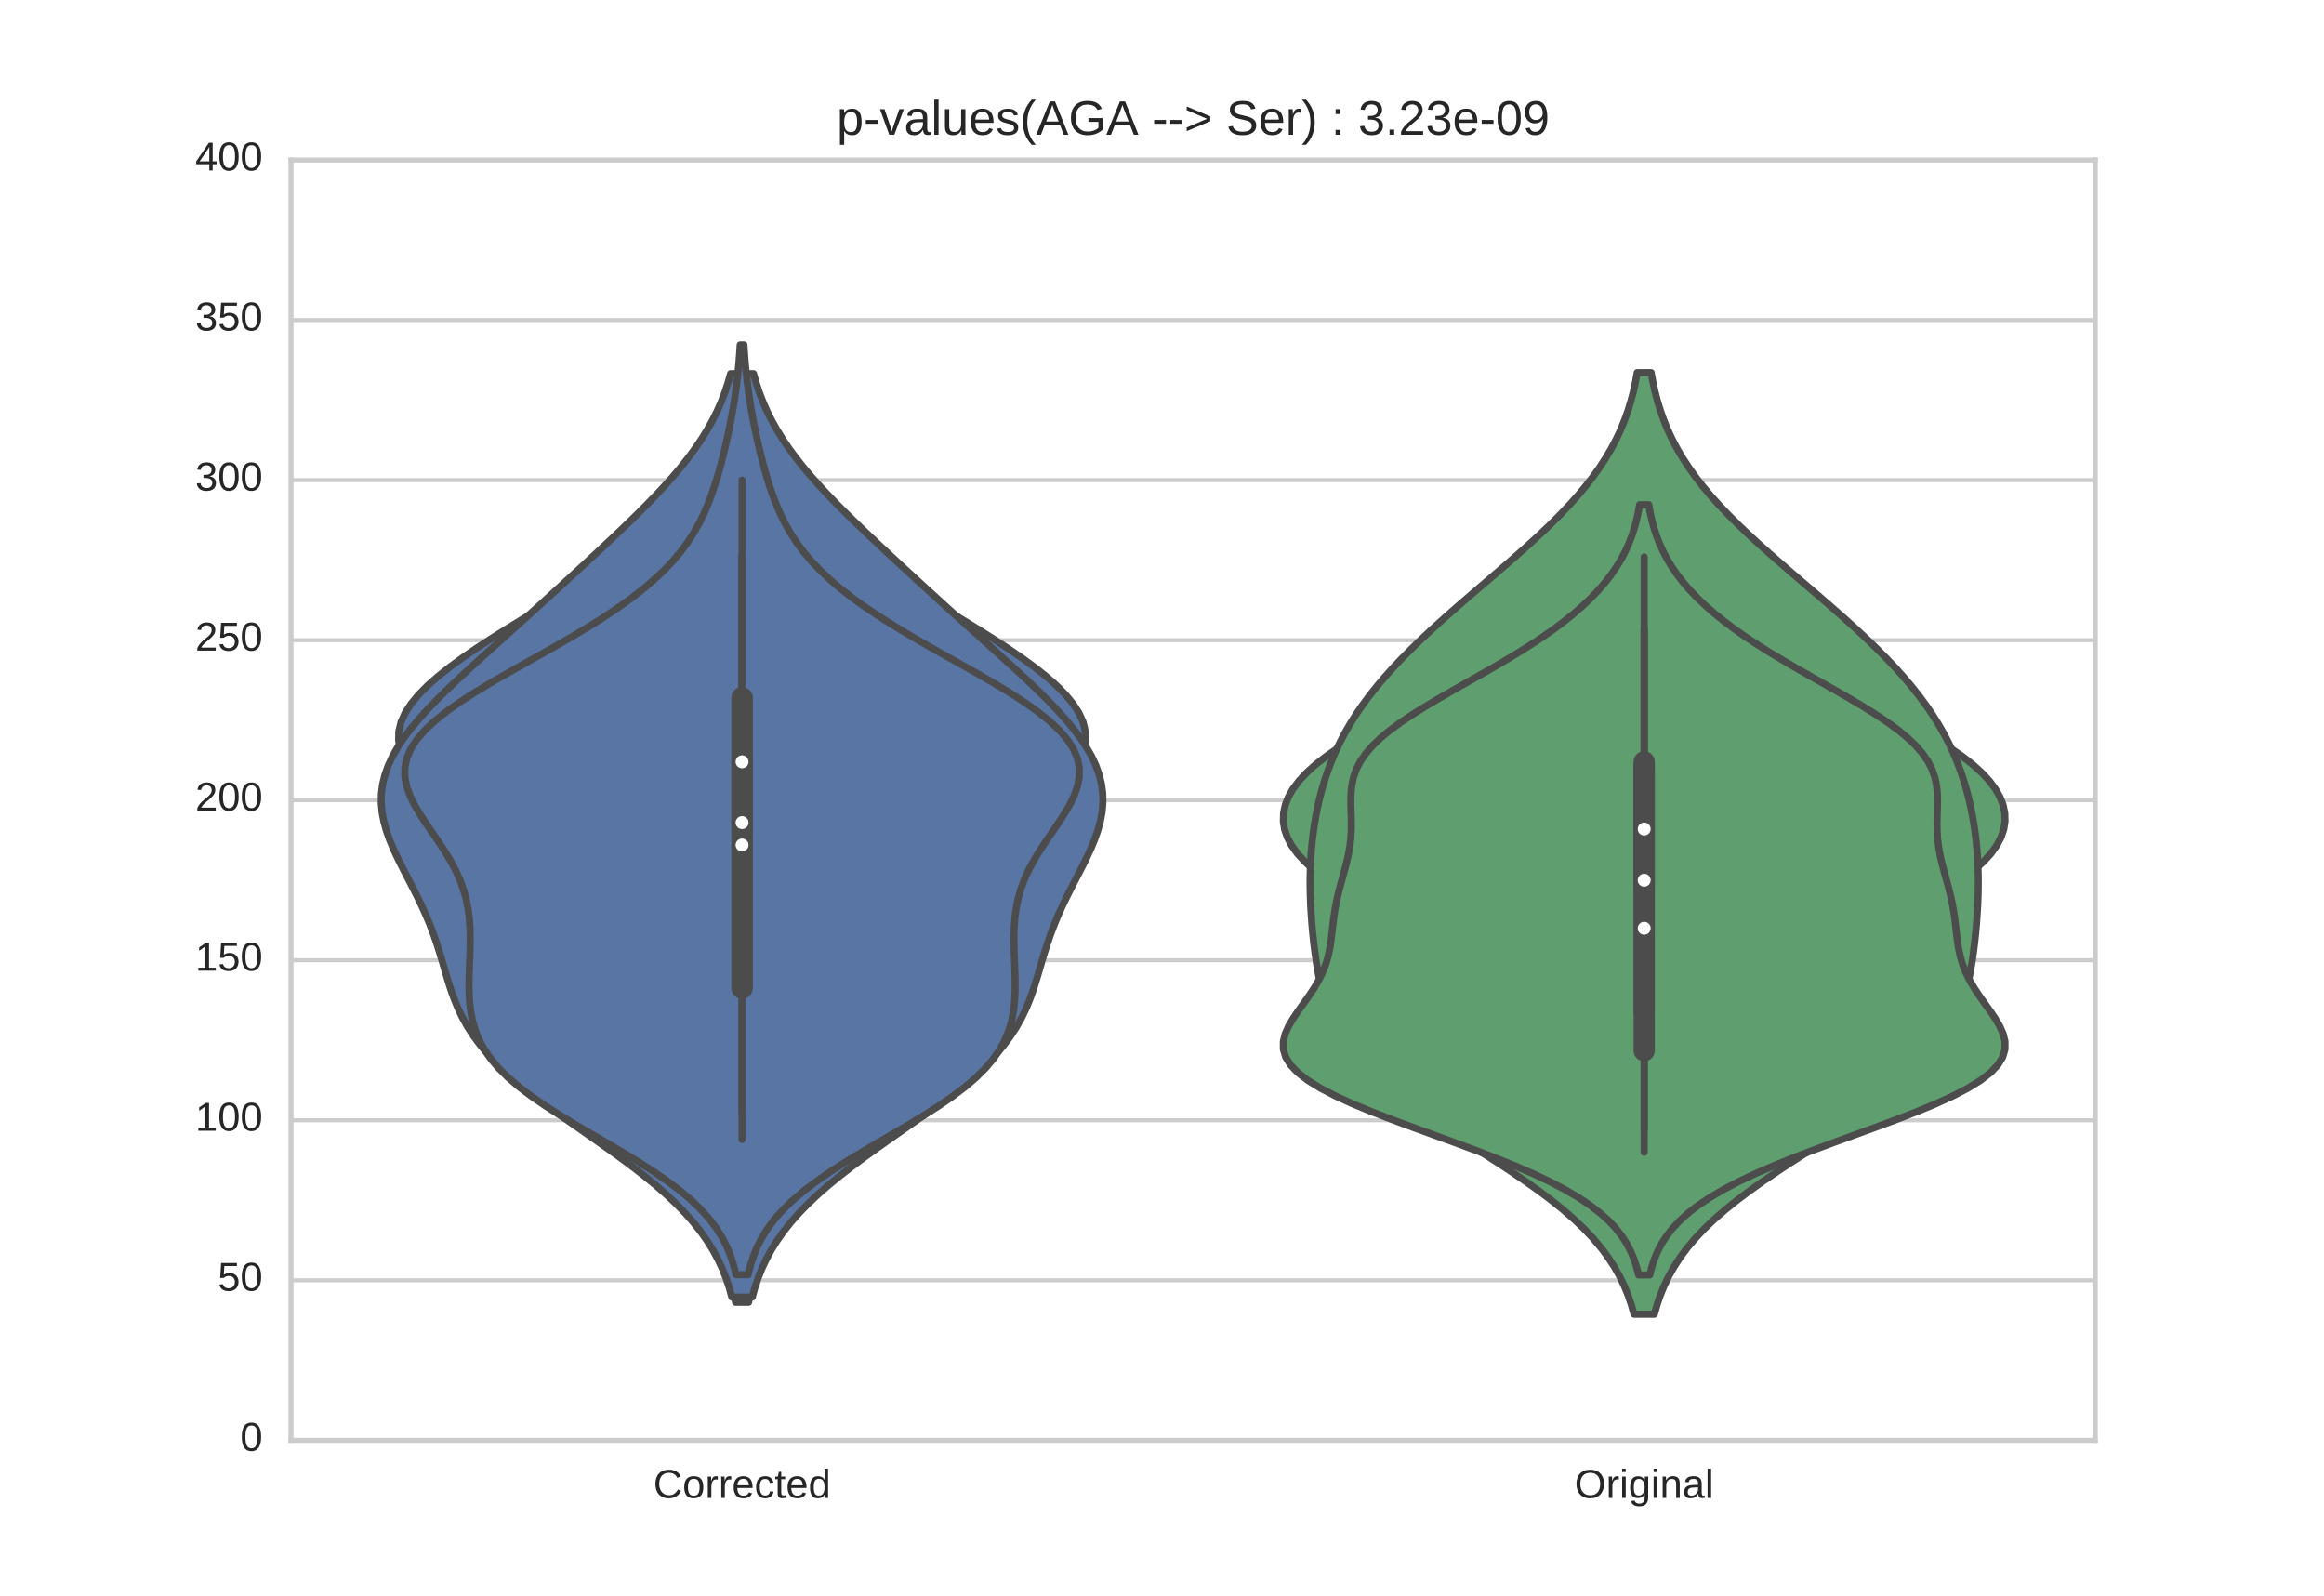 <?xml version="1.0" encoding="utf-8" standalone="no"?>
<!DOCTYPE svg PUBLIC "-//W3C//DTD SVG 1.1//EN"
  "http://www.w3.org/Graphics/SVG/1.1/DTD/svg11.dtd">
<!-- Created with matplotlib (http://matplotlib.org/) -->
<svg height="316pt" version="1.1" viewBox="0 0 460 316" width="460pt" xmlns="http://www.w3.org/2000/svg" xmlns:xlink="http://www.w3.org/1999/xlink">
 <defs>
  <style type="text/css">
*{stroke-linecap:butt;stroke-linejoin:round;stroke-miterlimit:100000;}
  </style>
 </defs>
 <g id="figure_1">
  <g id="patch_1">
   <path d="M 0 316.8 
L 460.8 316.8 
L 460.8 0 
L 0 0 
z
" style="fill:#ffffff;"/>
  </g>
  <g id="axes_1">
   <g id="patch_2">
    <path d="M 57.6 285.12 
L 414.72 285.12 
L 414.72 31.68 
L 57.6 31.68 
z
" style="fill:#ffffff;"/>
   </g>
   <g id="matplotlib.axis_1">
    <g id="xtick_1">
     <g id="line2d_1">
      <defs>
       <path d="M 0 0 
L 0 0 
" id="m2ad9ae7b89" style="stroke:#262626;stroke-width:0.8;"/>
      </defs>
      <g>
       <use style="fill:#262626;stroke:#262626;stroke-width:0.8;" x="146.88" xlink:href="#m2ad9ae7b89" y="285.12"/>
      </g>
     </g>
     <g id="line2d_2">
      <g>
       <use style="fill:#262626;stroke:#262626;stroke-width:0.8;" x="146.88" xlink:href="#m2ad9ae7b89" y="31.68"/>
      </g>
     </g>
     <g id="text_1">
      <!-- Corrected -->
      <defs>
       <path d="M 40.094 8.5 
Q 37.641 3.422 33.609 1.219 
Q 29.594 -0.984 23.641 -0.984 
Q 13.625 -0.984 8.906 5.75 
Q 4.203 12.5 4.203 26.172 
Q 4.203 53.812 23.641 53.812 
Q 29.641 53.812 33.641 51.609 
Q 37.641 49.422 40.094 44.625 
L 40.188 44.625 
Q 40.188 45.125 40.156 46.172 
Q 40.141 47.219 40.109 48.359 
Q 40.094 49.516 40.094 50.531 
Q 40.094 51.562 40.094 52 
L 40.094 72.469 
L 48.875 72.469 
L 48.875 10.891 
Q 48.875 8.984 48.891 7.219 
Q 48.922 5.469 48.969 4 
Q 49.031 2.547 49.078 1.484 
Q 49.125 0.438 49.172 0 
L 40.766 0 
Q 40.672 0.484 40.594 1.391 
Q 40.531 2.297 40.453 3.469 
Q 40.375 4.641 40.328 5.938 
Q 40.281 7.234 40.281 8.5 
z
M 13.422 26.469 
Q 13.422 21 14.109 17.094 
Q 14.797 13.188 16.312 10.672 
Q 17.828 8.156 20.172 6.984 
Q 22.516 5.812 25.875 5.812 
Q 29.344 5.812 32 6.938 
Q 34.672 8.062 36.453 10.578 
Q 38.234 13.094 39.156 17.141 
Q 40.094 21.188 40.094 27.047 
Q 40.094 32.672 39.156 36.547 
Q 38.234 40.438 36.422 42.828 
Q 34.625 45.219 32 46.266 
Q 29.391 47.312 25.984 47.312 
Q 22.75 47.312 20.406 46.188 
Q 18.062 45.062 16.5 42.578 
Q 14.938 40.094 14.172 36.109 
Q 13.422 32.125 13.422 26.469 
" id="LiberationSans-64"/>
       <path d="M 6.938 0 
L 6.938 40.531 
Q 6.938 42.188 6.906 43.922 
Q 6.891 45.656 6.828 47.266 
Q 6.781 48.875 6.734 50.281 
Q 6.688 51.703 6.641 52.828 
L 14.938 52.828 
Q 14.984 51.703 15.062 50.266 
Q 15.141 48.828 15.203 47.312 
Q 15.281 45.797 15.297 44.406 
Q 15.328 43.016 15.328 42.047 
L 15.531 42.047 
Q 16.453 45.062 17.5 47.281 
Q 18.562 49.516 19.969 50.953 
Q 21.391 52.391 23.344 53.094 
Q 25.297 53.812 28.078 53.812 
Q 29.156 53.812 30.125 53.641 
Q 31.109 53.469 31.641 53.328 
L 31.641 45.266 
Q 30.766 45.516 29.594 45.625 
Q 28.422 45.75 26.953 45.75 
Q 23.922 45.75 21.797 44.375 
Q 19.672 43.016 18.328 40.594 
Q 17 38.188 16.359 34.844 
Q 15.719 31.5 15.719 27.547 
L 15.719 0 
z
" id="LiberationSans-72"/>
       <path d="M 13.422 26.656 
Q 13.422 22.125 14.078 18.312 
Q 14.75 14.5 16.312 11.734 
Q 17.875 8.984 20.438 7.469 
Q 23 5.953 26.766 5.953 
Q 31.453 5.953 34.594 8.484 
Q 37.75 11.031 38.484 16.312 
L 47.359 15.719 
Q 46.922 12.453 45.453 9.422 
Q 44 6.391 41.484 4.094 
Q 38.969 1.812 35.344 0.406 
Q 31.734 -0.984 27 -0.984 
Q 20.797 -0.984 16.453 1.109 
Q 12.109 3.219 9.391 6.906 
Q 6.688 10.594 5.469 15.594 
Q 4.25 20.609 4.25 26.469 
Q 4.25 31.781 5.125 35.859 
Q 6 39.938 7.594 42.984 
Q 9.188 46.047 11.328 48.125 
Q 13.484 50.203 15.984 51.438 
Q 18.5 52.688 21.281 53.25 
Q 24.078 53.812 26.906 53.812 
Q 31.344 53.812 34.812 52.594 
Q 38.281 51.375 40.797 49.25 
Q 43.312 47.125 44.875 44.234 
Q 46.438 41.359 47.078 38.031 
L 38.031 37.359 
Q 37.359 41.75 34.562 44.328 
Q 31.781 46.922 26.656 46.922 
Q 22.906 46.922 20.391 45.672 
Q 17.875 44.438 16.312 41.922 
Q 14.75 39.406 14.078 35.594 
Q 13.422 31.781 13.422 26.656 
" id="LiberationSans-63"/>
       <path d="M 27.047 0.391 
Q 25.047 -0.141 22.969 -0.453 
Q 20.906 -0.781 18.172 -0.781 
Q 7.625 -0.781 7.625 11.188 
L 7.625 46.438 
L 1.516 46.438 
L 1.516 52.828 
L 7.953 52.828 
L 10.547 64.656 
L 16.406 64.656 
L 16.406 52.828 
L 26.172 52.828 
L 26.172 46.438 
L 16.406 46.438 
L 16.406 13.094 
Q 16.406 9.281 17.641 7.734 
Q 18.891 6.203 21.969 6.203 
Q 23.25 6.203 24.438 6.391 
Q 25.641 6.594 27.047 6.891 
z
" id="LiberationSans-74"/>
       <path d="M 51.422 26.469 
Q 51.422 12.594 45.312 5.797 
Q 39.203 -0.984 27.594 -0.984 
Q 22.078 -0.984 17.719 0.672 
Q 13.375 2.344 10.375 5.766 
Q 7.375 9.188 5.781 14.328 
Q 4.203 19.484 4.203 26.469 
Q 4.203 53.812 27.875 53.812 
Q 34.031 53.812 38.5 52.094 
Q 42.969 50.391 45.828 46.969 
Q 48.688 43.562 50.047 38.422 
Q 51.422 33.297 51.422 26.469 
M 42.188 26.469 
Q 42.188 32.625 41.234 36.625 
Q 40.281 40.625 38.453 43.016 
Q 36.625 45.406 33.984 46.359 
Q 31.344 47.312 28.031 47.312 
Q 24.656 47.312 21.938 46.312 
Q 19.234 45.312 17.328 42.891 
Q 15.438 40.484 14.422 36.469 
Q 13.422 32.469 13.422 26.469 
Q 13.422 20.312 14.5 16.281 
Q 15.578 12.25 17.453 9.859 
Q 19.344 7.469 21.906 6.484 
Q 24.469 5.516 27.484 5.516 
Q 30.859 5.516 33.594 6.469 
Q 36.328 7.422 38.234 9.812 
Q 40.141 12.203 41.156 16.25 
Q 42.188 20.312 42.188 26.469 
" id="LiberationSans-6f"/>
       <path d="M 13.484 24.562 
Q 13.484 20.406 14.328 16.906 
Q 15.188 13.422 16.969 10.906 
Q 18.75 8.406 21.531 7 
Q 24.312 5.609 28.219 5.609 
Q 33.938 5.609 37.375 7.906 
Q 40.828 10.203 42.047 13.719 
L 49.75 11.531 
Q 48.922 9.328 47.438 7.109 
Q 45.953 4.891 43.453 3.094 
Q 40.969 1.312 37.234 0.156 
Q 33.5 -0.984 28.219 -0.984 
Q 16.5 -0.984 10.375 6 
Q 4.25 12.984 4.25 26.766 
Q 4.25 34.188 6.094 39.328 
Q 7.953 44.484 11.172 47.703 
Q 14.406 50.922 18.703 52.359 
Q 23 53.812 27.875 53.812 
Q 34.516 53.812 38.984 51.656 
Q 43.453 49.516 46.156 45.719 
Q 48.875 41.938 50.016 36.812 
Q 51.172 31.688 51.172 25.734 
L 51.172 24.562 
z
M 42.094 31.297 
Q 41.359 39.656 37.844 43.484 
Q 34.328 47.312 27.734 47.312 
Q 25.531 47.312 23.109 46.609 
Q 20.703 45.906 18.656 44.094 
Q 16.609 42.281 15.188 39.172 
Q 13.766 36.078 13.578 31.297 
z
" id="LiberationSans-65"/>
       <path d="M 38.672 62.203 
Q 32.812 62.203 28.297 60.25 
Q 23.781 58.297 20.719 54.688 
Q 17.672 51.078 16.109 46 
Q 14.547 40.922 14.547 34.719 
Q 14.547 28.516 16.234 23.359 
Q 17.922 18.219 21.062 14.5 
Q 24.219 10.797 28.781 8.734 
Q 33.344 6.688 39.062 6.688 
Q 43.062 6.688 46.359 7.734 
Q 49.656 8.797 52.312 10.688 
Q 54.984 12.594 57.078 15.203 
Q 59.188 17.828 60.797 21 
L 68.406 17.188 
Q 66.547 13.328 63.812 10 
Q 61.078 6.688 57.391 4.25 
Q 53.719 1.812 49.047 0.406 
Q 44.391 -0.984 38.625 -0.984 
Q 30.281 -0.984 24 1.672 
Q 17.719 4.344 13.5 9.109 
Q 9.281 13.875 7.172 20.406 
Q 5.078 26.953 5.078 34.719 
Q 5.078 42.781 7.297 49.266 
Q 9.516 55.766 13.781 60.328 
Q 18.062 64.891 24.312 67.359 
Q 30.562 69.828 38.578 69.828 
Q 49.562 69.828 56.938 65.531 
Q 64.312 61.234 67.781 52.781 
L 58.938 49.859 
Q 57.953 52.297 56.297 54.516 
Q 54.641 56.734 52.141 58.438 
Q 49.656 60.156 46.312 61.172 
Q 42.969 62.203 38.672 62.203 
" id="LiberationSans-43"/>
      </defs>
      <g style="fill:#262626;" transform="translate(129.319 296.517)scale(0.08 -0.08)">
       <use xlink:href="#LiberationSans-43"/>
       <use x="72.217" xlink:href="#LiberationSans-6f"/>
       <use x="127.832" xlink:href="#LiberationSans-72"/>
       <use x="161.133" xlink:href="#LiberationSans-72"/>
       <use x="194.434" xlink:href="#LiberationSans-65"/>
       <use x="250.049" xlink:href="#LiberationSans-63"/>
       <use x="300.049" xlink:href="#LiberationSans-74"/>
       <use x="327.832" xlink:href="#LiberationSans-65"/>
       <use x="383.447" xlink:href="#LiberationSans-64"/>
      </g>
     </g>
    </g>
    <g id="xtick_2">
     <g id="line2d_3">
      <g>
       <use style="fill:#262626;stroke:#262626;stroke-width:0.8;" x="325.44" xlink:href="#m2ad9ae7b89" y="285.12"/>
      </g>
     </g>
     <g id="line2d_4">
      <g>
       <use style="fill:#262626;stroke:#262626;stroke-width:0.8;" x="325.44" xlink:href="#m2ad9ae7b89" y="31.68"/>
      </g>
     </g>
     <g id="text_2">
      <!-- Original -->
      <defs>
       <path d="M 26.766 -20.75 
Q 22.219 -20.75 18.703 -19.812 
Q 15.188 -18.891 12.688 -17.156 
Q 10.203 -15.438 8.641 -13.031 
Q 7.078 -10.641 6.391 -7.719 
L 15.234 -6.453 
Q 16.109 -10.109 19.109 -12.078 
Q 22.125 -14.062 27 -14.062 
Q 29.984 -14.062 32.422 -13.234 
Q 34.859 -12.406 36.562 -10.562 
Q 38.281 -8.734 39.203 -5.797 
Q 40.141 -2.875 40.141 1.312 
L 40.141 9.812 
L 40.047 9.812 
Q 39.062 7.812 37.625 5.984 
Q 36.188 4.156 34.109 2.734 
Q 32.031 1.312 29.297 0.453 
Q 26.562 -0.391 23.047 -0.391 
Q 18.016 -0.391 14.422 1.297 
Q 10.844 2.984 8.562 6.344 
Q 6.297 9.719 5.25 14.719 
Q 4.203 19.734 4.203 26.312 
Q 4.203 32.672 5.25 37.75 
Q 6.297 42.828 8.656 46.359 
Q 11.031 49.906 14.812 51.781 
Q 18.609 53.656 24.031 53.656 
Q 29.641 53.656 33.766 51.094 
Q 37.891 48.531 40.141 43.797 
L 40.234 43.797 
Q 40.234 45.016 40.297 46.531 
Q 40.375 48.047 40.453 49.391 
Q 40.531 50.734 40.625 51.703 
Q 40.719 52.688 40.828 52.828 
L 49.172 52.828 
Q 49.125 52.391 49.078 51.344 
Q 49.031 50.297 48.969 48.828 
Q 48.922 47.359 48.891 45.578 
Q 48.875 43.797 48.875 41.891 
L 48.875 1.516 
Q 48.875 -9.578 43.422 -15.156 
Q 37.984 -20.75 26.766 -20.75 
M 40.141 26.422 
Q 40.141 31.938 38.938 35.859 
Q 37.75 39.797 35.797 42.281 
Q 33.844 44.781 31.328 45.953 
Q 28.812 47.125 26.172 47.125 
Q 22.797 47.125 20.375 45.953 
Q 17.969 44.781 16.375 42.266 
Q 14.797 39.75 14.031 35.812 
Q 13.281 31.891 13.281 26.422 
Q 13.281 20.703 14.031 16.812 
Q 14.797 12.938 16.359 10.547 
Q 17.922 8.156 20.312 7.125 
Q 22.703 6.109 26.031 6.109 
Q 28.656 6.109 31.172 7.219 
Q 33.688 8.344 35.688 10.781 
Q 37.703 13.234 38.922 17.094 
Q 40.141 20.953 40.141 26.422 
" id="LiberationSans-67"/>
       <path d="M 20.219 -0.984 
Q 12.25 -0.984 8.25 3.219 
Q 4.25 7.422 4.25 14.75 
Q 4.25 19.969 6.219 23.312 
Q 8.203 26.656 11.391 28.562 
Q 14.594 30.469 18.688 31.203 
Q 22.797 31.938 27.047 32.031 
L 38.922 32.234 
L 38.922 35.109 
Q 38.922 38.375 38.234 40.672 
Q 37.547 42.969 36.125 44.375 
Q 34.719 45.797 32.594 46.453 
Q 30.469 47.125 27.594 47.125 
Q 25.047 47.125 23 46.75 
Q 20.953 46.391 19.438 45.438 
Q 17.922 44.484 16.984 42.844 
Q 16.062 41.219 15.766 38.719 
L 6.594 39.547 
Q 7.078 42.672 8.438 45.281 
Q 9.812 47.906 12.328 49.797 
Q 14.844 51.703 18.625 52.75 
Q 22.406 53.812 27.781 53.812 
Q 37.75 53.812 42.766 49.234 
Q 47.797 44.672 47.797 36.031 
L 47.797 13.281 
Q 47.797 9.375 48.828 7.391 
Q 49.859 5.422 52.734 5.422 
Q 53.469 5.422 54.203 5.516 
Q 54.938 5.609 55.609 5.766 
L 55.609 0.297 
Q 53.953 -0.094 52.312 -0.281 
Q 50.688 -0.484 48.828 -0.484 
Q 46.344 -0.484 44.562 0.172 
Q 42.781 0.828 41.656 2.172 
Q 40.531 3.516 39.938 5.484 
Q 39.359 7.469 39.203 10.109 
L 38.922 10.109 
Q 37.5 7.562 35.812 5.516 
Q 34.125 3.469 31.875 2.031 
Q 29.641 0.594 26.781 -0.188 
Q 23.922 -0.984 20.219 -0.984 
M 22.219 5.609 
Q 26.422 5.609 29.562 7.141 
Q 32.719 8.688 34.781 11.078 
Q 36.859 13.484 37.891 16.312 
Q 38.922 19.141 38.922 21.734 
L 38.922 26.078 
L 29.297 25.875 
Q 26.078 25.828 23.172 25.406 
Q 20.266 25 18.062 23.781 
Q 15.875 22.562 14.578 20.359 
Q 13.281 18.172 13.281 14.594 
Q 13.281 10.297 15.594 7.953 
Q 17.922 5.609 22.219 5.609 
" id="LiberationSans-61"/>
       <path d="M 73 34.719 
Q 73 26.656 70.672 20.062 
Q 68.359 13.484 63.969 8.797 
Q 59.578 4.109 53.219 1.562 
Q 46.875 -0.984 38.812 -0.984 
Q 30.328 -0.984 23.922 1.672 
Q 17.531 4.344 13.281 9.109 
Q 9.031 13.875 6.875 20.406 
Q 4.734 26.953 4.734 34.719 
Q 4.734 42.781 6.984 49.266 
Q 9.234 55.766 13.578 60.328 
Q 17.922 64.891 24.297 67.359 
Q 30.672 69.828 38.922 69.828 
Q 47.125 69.828 53.484 67.328 
Q 59.859 64.844 64.172 60.25 
Q 68.5 55.672 70.75 49.172 
Q 73 42.672 73 34.719 
M 63.484 34.719 
Q 63.484 40.922 61.891 46 
Q 60.297 51.078 57.203 54.688 
Q 54.109 58.297 49.516 60.25 
Q 44.922 62.203 38.922 62.203 
Q 32.766 62.203 28.125 60.25 
Q 23.484 58.297 20.375 54.688 
Q 17.281 51.078 15.734 46 
Q 14.203 40.922 14.203 34.719 
Q 14.203 28.516 15.797 23.359 
Q 17.391 18.219 20.484 14.484 
Q 23.578 10.75 28.188 8.672 
Q 32.812 6.594 38.812 6.594 
Q 45.266 6.594 49.922 8.688 
Q 54.594 10.797 57.594 14.531 
Q 60.594 18.266 62.031 23.438 
Q 63.484 28.609 63.484 34.719 
" id="LiberationSans-4f"/>
       <path d="M 6.688 64.062 
L 6.688 72.469 
L 15.484 72.469 
L 15.484 64.062 
z
M 6.688 0 
L 6.688 52.828 
L 15.484 52.828 
L 15.484 0 
z
" id="LiberationSans-69"/>
       <path d="M 40.281 0 
L 40.281 33.5 
Q 40.281 37.359 39.719 39.938 
Q 39.156 42.531 37.891 44.109 
Q 36.625 45.703 34.547 46.359 
Q 32.469 47.016 29.391 47.016 
Q 26.266 47.016 23.75 45.922 
Q 21.234 44.828 19.453 42.75 
Q 17.672 40.672 16.688 37.625 
Q 15.719 34.578 15.719 30.609 
L 15.719 0 
L 6.938 0 
L 6.938 41.547 
Q 6.938 43.219 6.906 45.047 
Q 6.891 46.875 6.828 48.5 
Q 6.781 50.141 6.734 51.312 
Q 6.688 52.484 6.641 52.828 
L 14.938 52.828 
Q 14.984 52.594 15.031 51.516 
Q 15.094 50.438 15.156 49.047 
Q 15.234 47.656 15.281 46.219 
Q 15.328 44.781 15.328 43.797 
L 15.484 43.797 
Q 16.75 46.094 18.266 47.953 
Q 19.781 49.812 21.781 51.094 
Q 23.781 52.391 26.359 53.094 
Q 28.953 53.812 32.375 53.812 
Q 36.766 53.812 39.938 52.734 
Q 43.109 51.656 45.156 49.406 
Q 47.219 47.172 48.172 43.625 
Q 49.125 40.094 49.125 35.203 
L 49.125 0 
z
" id="LiberationSans-6e"/>
       <path d="M 6.734 0 
L 6.734 72.469 
L 15.531 72.469 
L 15.531 0 
z
" id="LiberationSans-6c"/>
      </defs>
      <g style="fill:#262626;" transform="translate(311.658 296.517)scale(0.08 -0.08)">
       <use xlink:href="#LiberationSans-4f"/>
       <use x="77.783" xlink:href="#LiberationSans-72"/>
       <use x="111.084" xlink:href="#LiberationSans-69"/>
       <use x="133.301" xlink:href="#LiberationSans-67"/>
       <use x="188.916" xlink:href="#LiberationSans-69"/>
       <use x="211.133" xlink:href="#LiberationSans-6e"/>
       <use x="266.748" xlink:href="#LiberationSans-61"/>
       <use x="322.363" xlink:href="#LiberationSans-6c"/>
      </g>
     </g>
    </g>
   </g>
   <g id="matplotlib.axis_2">
    <g id="ytick_1">
     <g id="line2d_5">
      <path clip-path="url(#p289a7a15fd)" d="M 57.6 285.12 
L 414.72 285.12 
" style="fill:none;stroke:#cccccc;stroke-linecap:round;stroke-width:0.8;"/>
     </g>
     <g id="line2d_6">
      <g>
       <use style="fill:#262626;stroke:#262626;stroke-width:0.8;" x="57.6" xlink:href="#m2ad9ae7b89" y="285.12"/>
      </g>
     </g>
     <g id="line2d_7">
      <g>
       <use style="fill:#262626;stroke:#262626;stroke-width:0.8;" x="414.72" xlink:href="#m2ad9ae7b89" y="285.12"/>
      </g>
     </g>
     <g id="text_3">
      <!-- 0 -->
      <defs>
       <path d="M 51.703 34.422 
Q 51.703 24.516 49.828 17.75 
Q 47.953 10.984 44.703 6.812 
Q 41.453 2.641 37.062 0.828 
Q 32.672 -0.984 27.688 -0.984 
Q 22.656 -0.984 18.312 0.828 
Q 13.969 2.641 10.766 6.781 
Q 7.562 10.938 5.734 17.703 
Q 3.906 24.469 3.906 34.422 
Q 3.906 44.828 5.734 51.641 
Q 7.562 58.453 10.781 62.5 
Q 14.016 66.547 18.406 68.188 
Q 22.797 69.828 27.984 69.828 
Q 32.906 69.828 37.219 68.188 
Q 41.547 66.547 44.766 62.5 
Q 48 58.453 49.844 51.641 
Q 51.703 44.828 51.703 34.422 
M 42.781 34.422 
Q 42.781 42.625 41.797 48.062 
Q 40.828 53.516 38.922 56.766 
Q 37.016 60.016 34.25 61.359 
Q 31.5 62.703 27.984 62.703 
Q 24.266 62.703 21.438 61.328 
Q 18.609 59.969 16.672 56.719 
Q 14.75 53.469 13.766 48.016 
Q 12.797 42.578 12.797 34.422 
Q 12.797 26.516 13.797 21.094 
Q 14.797 15.672 16.719 12.375 
Q 18.656 9.078 21.438 7.641 
Q 24.219 6.203 27.781 6.203 
Q 31.25 6.203 34.031 7.641 
Q 36.812 9.078 38.734 12.375 
Q 40.672 15.672 41.719 21.094 
Q 42.781 26.516 42.781 34.422 
" id="LiberationSans-30"/>
      </defs>
      <g style="fill:#262626;" transform="translate(47.551 287.189)scale(0.08 -0.08)">
       <use xlink:href="#LiberationSans-30"/>
      </g>
     </g>
    </g>
    <g id="ytick_2">
     <g id="line2d_8">
      <path clip-path="url(#p289a7a15fd)" d="M 57.6 253.44 
L 414.72 253.44 
" style="fill:none;stroke:#cccccc;stroke-linecap:round;stroke-width:0.8;"/>
     </g>
     <g id="line2d_9">
      <g>
       <use style="fill:#262626;stroke:#262626;stroke-width:0.8;" x="57.6" xlink:href="#m2ad9ae7b89" y="253.44"/>
      </g>
     </g>
     <g id="line2d_10">
      <g>
       <use style="fill:#262626;stroke:#262626;stroke-width:0.8;" x="414.72" xlink:href="#m2ad9ae7b89" y="253.44"/>
      </g>
     </g>
     <g id="text_4">
      <!-- 50 -->
      <defs>
       <path d="M 51.422 22.406 
Q 51.422 17.234 49.859 12.938 
Q 48.297 8.641 45.219 5.531 
Q 42.141 2.438 37.578 0.719 
Q 33.016 -0.984 27 -0.984 
Q 21.578 -0.984 17.547 0.281 
Q 13.531 1.562 10.734 3.781 
Q 7.953 6 6.312 8.984 
Q 4.688 11.969 4 15.375 
L 12.891 16.406 
Q 13.422 14.453 14.391 12.625 
Q 15.375 10.797 17.062 9.344 
Q 18.75 7.906 21.219 7.047 
Q 23.688 6.203 27.203 6.203 
Q 30.609 6.203 33.391 7.25 
Q 36.188 8.297 38.156 10.344 
Q 40.141 12.406 41.203 15.375 
Q 42.281 18.359 42.281 22.219 
Q 42.281 25.391 41.25 28.047 
Q 40.234 30.719 38.328 32.641 
Q 36.422 34.578 33.656 35.641 
Q 30.906 36.719 27.391 36.719 
Q 25.203 36.719 23.344 36.328 
Q 21.484 35.938 19.891 35.25 
Q 18.312 34.578 17.016 33.672 
Q 15.719 32.766 14.594 31.781 
L 6 31.781 
L 8.297 68.797 
L 47.406 68.797 
L 47.406 61.328 
L 16.312 61.328 
L 14.984 39.5 
Q 17.328 41.312 20.844 42.594 
Q 24.359 43.891 29.203 43.891 
Q 34.328 43.891 38.422 42.328 
Q 42.531 40.766 45.406 37.906 
Q 48.297 35.062 49.859 31.109 
Q 51.422 27.156 51.422 22.406 
" id="LiberationSans-35"/>
      </defs>
      <g style="fill:#262626;" transform="translate(43.102 255.509)scale(0.08 -0.08)">
       <use xlink:href="#LiberationSans-35"/>
       <use x="55.615" xlink:href="#LiberationSans-30"/>
      </g>
     </g>
    </g>
    <g id="ytick_3">
     <g id="line2d_11">
      <path clip-path="url(#p289a7a15fd)" d="M 57.6 221.76 
L 414.72 221.76 
" style="fill:none;stroke:#cccccc;stroke-linecap:round;stroke-width:0.8;"/>
     </g>
     <g id="line2d_12">
      <g>
       <use style="fill:#262626;stroke:#262626;stroke-width:0.8;" x="57.6" xlink:href="#m2ad9ae7b89" y="221.76"/>
      </g>
     </g>
     <g id="line2d_13">
      <g>
       <use style="fill:#262626;stroke:#262626;stroke-width:0.8;" x="414.72" xlink:href="#m2ad9ae7b89" y="221.76"/>
      </g>
     </g>
     <g id="text_5">
      <!-- 100 -->
      <defs>
       <path d="M 7.625 0 
L 7.625 7.469 
L 25.141 7.469 
L 25.141 60.406 
L 9.625 49.312 
L 9.625 57.625 
L 25.875 68.797 
L 33.984 68.797 
L 33.984 7.469 
L 50.734 7.469 
L 50.734 0 
z
" id="LiberationSans-31"/>
      </defs>
      <g style="fill:#262626;" transform="translate(38.654 223.829)scale(0.08 -0.08)">
       <use xlink:href="#LiberationSans-31"/>
       <use x="55.615" xlink:href="#LiberationSans-30"/>
       <use x="111.23" xlink:href="#LiberationSans-30"/>
      </g>
     </g>
    </g>
    <g id="ytick_4">
     <g id="line2d_14">
      <path clip-path="url(#p289a7a15fd)" d="M 57.6 190.08 
L 414.72 190.08 
" style="fill:none;stroke:#cccccc;stroke-linecap:round;stroke-width:0.8;"/>
     </g>
     <g id="line2d_15">
      <g>
       <use style="fill:#262626;stroke:#262626;stroke-width:0.8;" x="57.6" xlink:href="#m2ad9ae7b89" y="190.08"/>
      </g>
     </g>
     <g id="line2d_16">
      <g>
       <use style="fill:#262626;stroke:#262626;stroke-width:0.8;" x="414.72" xlink:href="#m2ad9ae7b89" y="190.08"/>
      </g>
     </g>
     <g id="text_6">
      <!-- 150 -->
      <g style="fill:#262626;" transform="translate(38.654 192.149)scale(0.08 -0.08)">
       <use xlink:href="#LiberationSans-31"/>
       <use x="55.615" xlink:href="#LiberationSans-35"/>
       <use x="111.23" xlink:href="#LiberationSans-30"/>
      </g>
     </g>
    </g>
    <g id="ytick_5">
     <g id="line2d_17">
      <path clip-path="url(#p289a7a15fd)" d="M 57.6 158.4 
L 414.72 158.4 
" style="fill:none;stroke:#cccccc;stroke-linecap:round;stroke-width:0.8;"/>
     </g>
     <g id="line2d_18">
      <g>
       <use style="fill:#262626;stroke:#262626;stroke-width:0.8;" x="57.6" xlink:href="#m2ad9ae7b89" y="158.4"/>
      </g>
     </g>
     <g id="line2d_19">
      <g>
       <use style="fill:#262626;stroke:#262626;stroke-width:0.8;" x="414.72" xlink:href="#m2ad9ae7b89" y="158.4"/>
      </g>
     </g>
     <g id="text_7">
      <!-- 200 -->
      <defs>
       <path d="M 5.031 0 
L 5.031 6.203 
Q 7.516 11.922 11.109 16.281 
Q 14.703 20.656 18.656 24.188 
Q 22.609 27.734 26.484 30.766 
Q 30.375 33.797 33.5 36.812 
Q 36.625 39.844 38.547 43.156 
Q 40.484 46.484 40.484 50.688 
Q 40.484 53.609 39.594 55.828 
Q 38.719 58.062 37.062 59.562 
Q 35.406 61.078 33.078 61.828 
Q 30.766 62.594 27.938 62.594 
Q 25.297 62.594 22.969 61.859 
Q 20.656 61.141 18.844 59.672 
Q 17.047 58.203 15.891 56.031 
Q 14.75 53.859 14.406 50.984 
L 5.422 51.812 
Q 5.859 55.516 7.469 58.781 
Q 9.078 62.062 11.906 64.531 
Q 14.75 67 18.719 68.406 
Q 22.703 69.828 27.938 69.828 
Q 33.062 69.828 37.062 68.609 
Q 41.062 67.391 43.812 64.984 
Q 46.578 62.594 48.047 59.078 
Q 49.516 55.562 49.516 50.984 
Q 49.516 47.516 48.266 44.391 
Q 47.016 41.266 44.938 38.422 
Q 42.875 35.594 40.141 32.953 
Q 37.406 30.328 34.422 27.812 
Q 31.453 25.297 28.422 22.828 
Q 25.391 20.359 22.719 17.859 
Q 20.062 15.375 17.969 12.812 
Q 15.875 10.25 14.703 7.469 
L 50.594 7.469 
L 50.594 0 
z
" id="LiberationSans-32"/>
      </defs>
      <g style="fill:#262626;" transform="translate(38.654 160.469)scale(0.08 -0.08)">
       <use xlink:href="#LiberationSans-32"/>
       <use x="55.615" xlink:href="#LiberationSans-30"/>
       <use x="111.23" xlink:href="#LiberationSans-30"/>
      </g>
     </g>
    </g>
    <g id="ytick_6">
     <g id="line2d_20">
      <path clip-path="url(#p289a7a15fd)" d="M 57.6 126.72 
L 414.72 126.72 
" style="fill:none;stroke:#cccccc;stroke-linecap:round;stroke-width:0.8;"/>
     </g>
     <g id="line2d_21">
      <g>
       <use style="fill:#262626;stroke:#262626;stroke-width:0.8;" x="57.6" xlink:href="#m2ad9ae7b89" y="126.72"/>
      </g>
     </g>
     <g id="line2d_22">
      <g>
       <use style="fill:#262626;stroke:#262626;stroke-width:0.8;" x="414.72" xlink:href="#m2ad9ae7b89" y="126.72"/>
      </g>
     </g>
     <g id="text_8">
      <!-- 250 -->
      <g style="fill:#262626;" transform="translate(38.654 128.789)scale(0.08 -0.08)">
       <use xlink:href="#LiberationSans-32"/>
       <use x="55.615" xlink:href="#LiberationSans-35"/>
       <use x="111.23" xlink:href="#LiberationSans-30"/>
      </g>
     </g>
    </g>
    <g id="ytick_7">
     <g id="line2d_23">
      <path clip-path="url(#p289a7a15fd)" d="M 57.6 95.04 
L 414.72 95.04 
" style="fill:none;stroke:#cccccc;stroke-linecap:round;stroke-width:0.8;"/>
     </g>
     <g id="line2d_24">
      <g>
       <use style="fill:#262626;stroke:#262626;stroke-width:0.8;" x="57.6" xlink:href="#m2ad9ae7b89" y="95.04"/>
      </g>
     </g>
     <g id="line2d_25">
      <g>
       <use style="fill:#262626;stroke:#262626;stroke-width:0.8;" x="414.72" xlink:href="#m2ad9ae7b89" y="95.04"/>
      </g>
     </g>
     <g id="text_9">
      <!-- 300 -->
      <defs>
       <path d="M 51.219 19 
Q 51.219 14.266 49.672 10.547 
Q 48.141 6.844 45.188 4.266 
Q 42.234 1.703 37.859 0.359 
Q 33.5 -0.984 27.875 -0.984 
Q 21.484 -0.984 17.109 0.609 
Q 12.75 2.203 9.906 4.812 
Q 7.078 7.422 5.656 10.766 
Q 4.25 14.109 3.812 17.672 
L 12.891 18.5 
Q 13.281 15.766 14.328 13.516 
Q 15.375 11.281 17.188 9.672 
Q 19 8.062 21.625 7.172 
Q 24.266 6.297 27.875 6.297 
Q 34.516 6.297 38.297 9.562 
Q 42.094 12.844 42.094 19.281 
Q 42.094 23.094 40.406 25.406 
Q 38.719 27.734 36.203 29.031 
Q 33.688 30.328 30.734 30.766 
Q 27.781 31.203 25.297 31.203 
L 20.312 31.203 
L 20.312 38.812 
L 25.094 38.812 
Q 27.594 38.812 30.266 39.328 
Q 32.953 39.844 35.172 41.188 
Q 37.406 42.531 38.844 44.828 
Q 40.281 47.125 40.281 50.688 
Q 40.281 56.203 37.031 59.391 
Q 33.797 62.594 27.391 62.594 
Q 21.578 62.594 17.984 59.609 
Q 14.406 56.641 13.812 51.219 
L 4.984 51.906 
Q 5.516 56.453 7.469 59.812 
Q 9.422 63.188 12.422 65.406 
Q 15.438 67.625 19.281 68.719 
Q 23.141 69.828 27.484 69.828 
Q 33.25 69.828 37.391 68.375 
Q 41.547 66.938 44.188 64.469 
Q 46.828 62.016 48.062 58.688 
Q 49.312 55.375 49.312 51.609 
Q 49.312 48.578 48.484 45.938 
Q 47.656 43.312 45.891 41.203 
Q 44.141 39.109 41.422 37.594 
Q 38.719 36.078 34.906 35.297 
L 34.906 35.109 
Q 39.062 34.672 42.141 33.219 
Q 45.219 31.781 47.219 29.625 
Q 49.219 27.484 50.219 24.75 
Q 51.219 22.016 51.219 19 
" id="LiberationSans-33"/>
      </defs>
      <g style="fill:#262626;" transform="translate(38.654 97.109)scale(0.08 -0.08)">
       <use xlink:href="#LiberationSans-33"/>
       <use x="55.615" xlink:href="#LiberationSans-30"/>
       <use x="111.23" xlink:href="#LiberationSans-30"/>
      </g>
     </g>
    </g>
    <g id="ytick_8">
     <g id="line2d_26">
      <path clip-path="url(#p289a7a15fd)" d="M 57.6 63.36 
L 414.72 63.36 
" style="fill:none;stroke:#cccccc;stroke-linecap:round;stroke-width:0.8;"/>
     </g>
     <g id="line2d_27">
      <g>
       <use style="fill:#262626;stroke:#262626;stroke-width:0.8;" x="57.6" xlink:href="#m2ad9ae7b89" y="63.36"/>
      </g>
     </g>
     <g id="line2d_28">
      <g>
       <use style="fill:#262626;stroke:#262626;stroke-width:0.8;" x="414.72" xlink:href="#m2ad9ae7b89" y="63.36"/>
      </g>
     </g>
     <g id="text_10">
      <!-- 350 -->
      <g style="fill:#262626;" transform="translate(38.654 65.429)scale(0.08 -0.08)">
       <use xlink:href="#LiberationSans-33"/>
       <use x="55.615" xlink:href="#LiberationSans-35"/>
       <use x="111.23" xlink:href="#LiberationSans-30"/>
      </g>
     </g>
    </g>
    <g id="ytick_9">
     <g id="line2d_29">
      <path clip-path="url(#p289a7a15fd)" d="M 57.6 31.68 
L 414.72 31.68 
" style="fill:none;stroke:#cccccc;stroke-linecap:round;stroke-width:0.8;"/>
     </g>
     <g id="line2d_30">
      <g>
       <use style="fill:#262626;stroke:#262626;stroke-width:0.8;" x="57.6" xlink:href="#m2ad9ae7b89" y="31.68"/>
      </g>
     </g>
     <g id="line2d_31">
      <g>
       <use style="fill:#262626;stroke:#262626;stroke-width:0.8;" x="414.72" xlink:href="#m2ad9ae7b89" y="31.68"/>
      </g>
     </g>
     <g id="text_11">
      <!-- 400 -->
      <defs>
       <path d="M 43.016 15.578 
L 43.016 0 
L 34.719 0 
L 34.719 15.578 
L 2.297 15.578 
L 2.297 22.406 
L 33.797 68.797 
L 43.016 68.797 
L 43.016 22.516 
L 52.688 22.516 
L 52.688 15.578 
z
M 34.719 58.891 
Q 34.625 58.641 34.234 57.938 
Q 33.844 57.234 33.344 56.344 
Q 32.859 55.469 32.344 54.562 
Q 31.844 53.656 31.453 53.078 
L 13.812 27.094 
Q 13.578 26.703 13.109 26.062 
Q 12.641 25.438 12.156 24.781 
Q 11.672 24.125 11.172 23.484 
Q 10.688 22.859 10.406 22.516 
L 34.719 22.516 
z
" id="LiberationSans-34"/>
      </defs>
      <g style="fill:#262626;" transform="translate(38.654 33.749)scale(0.08 -0.08)">
       <use xlink:href="#LiberationSans-34"/>
       <use x="55.615" xlink:href="#LiberationSans-30"/>
       <use x="111.23" xlink:href="#LiberationSans-30"/>
      </g>
     </g>
    </g>
   </g>
   <g id="PolyCollection_1">
    <defs>
     <path d="M 148.182 -59.017 
L 145.578 -59.017 
L 145.241 -60.839 
L 144.84 -62.661 
L 144.369 -64.484 
L 143.824 -66.306 
L 143.202 -68.128 
L 142.504 -69.95 
L 141.731 -71.772 
L 140.887 -73.594 
L 139.982 -75.416 
L 139.026 -77.239 
L 138.034 -79.061 
L 137.023 -80.883 
L 136.013 -82.705 
L 135.025 -84.527 
L 134.082 -86.349 
L 133.207 -88.171 
L 132.421 -89.993 
L 131.745 -91.816 
L 131.195 -93.638 
L 130.786 -95.46 
L 130.526 -97.282 
L 130.419 -99.104 
L 130.464 -100.926 
L 130.653 -102.748 
L 130.975 -104.571 
L 131.409 -106.393 
L 131.934 -108.215 
L 132.521 -110.037 
L 133.138 -111.859 
L 133.751 -113.681 
L 134.322 -115.503 
L 134.812 -117.325 
L 135.184 -119.148 
L 135.398 -120.97 
L 135.418 -122.792 
L 135.21 -124.614 
L 134.744 -126.436 
L 133.995 -128.258 
L 132.941 -130.08 
L 131.571 -131.903 
L 129.877 -133.725 
L 127.862 -135.547 
L 125.537 -137.369 
L 122.919 -139.191 
L 120.037 -141.013 
L 116.927 -142.835 
L 113.632 -144.657 
L 110.203 -146.48 
L 106.695 -148.302 
L 103.169 -150.124 
L 99.685 -151.946 
L 96.307 -153.768 
L 93.096 -155.59 
L 90.109 -157.412 
L 87.397 -159.235 
L 85.007 -161.057 
L 82.977 -162.879 
L 81.336 -164.701 
L 80.105 -166.523 
L 79.293 -168.345 
L 78.904 -170.167 
L 78.931 -171.989 
L 79.361 -173.812 
L 80.174 -175.634 
L 81.345 -177.456 
L 82.846 -179.278 
L 84.646 -181.1 
L 86.711 -182.922 
L 89.008 -184.744 
L 91.502 -186.567 
L 94.159 -188.389 
L 96.947 -190.211 
L 99.834 -192.033 
L 102.789 -193.855 
L 105.781 -195.677 
L 108.782 -197.499 
L 111.765 -199.321 
L 114.705 -201.144 
L 117.577 -202.966 
L 120.359 -204.788 
L 123.031 -206.61 
L 125.577 -208.432 
L 127.98 -210.254 
L 130.23 -212.076 
L 132.318 -213.899 
L 134.239 -215.721 
L 135.989 -217.543 
L 137.57 -219.365 
L 138.984 -221.187 
L 140.238 -223.009 
L 141.339 -224.831 
L 142.296 -226.654 
L 143.12 -228.476 
L 143.824 -230.298 
L 144.417 -232.12 
L 144.914 -233.942 
L 145.324 -235.764 
L 145.661 -237.586 
L 145.934 -239.408 
L 147.826 -239.408 
L 147.826 -239.408 
L 148.099 -237.586 
L 148.436 -235.764 
L 148.846 -233.942 
L 149.343 -232.12 
L 149.936 -230.298 
L 150.64 -228.476 
L 151.464 -226.654 
L 152.421 -224.831 
L 153.522 -223.009 
L 154.776 -221.187 
L 156.19 -219.365 
L 157.771 -217.543 
L 159.521 -215.721 
L 161.442 -213.899 
L 163.53 -212.076 
L 165.78 -210.254 
L 168.183 -208.432 
L 170.729 -206.61 
L 173.401 -204.788 
L 176.183 -202.966 
L 179.055 -201.144 
L 181.995 -199.321 
L 184.978 -197.499 
L 187.979 -195.677 
L 190.971 -193.855 
L 193.926 -192.033 
L 196.813 -190.211 
L 199.601 -188.389 
L 202.258 -186.567 
L 204.752 -184.744 
L 207.049 -182.922 
L 209.114 -181.1 
L 210.914 -179.278 
L 212.415 -177.456 
L 213.586 -175.634 
L 214.399 -173.812 
L 214.829 -171.989 
L 214.856 -170.167 
L 214.467 -168.345 
L 213.655 -166.523 
L 212.424 -164.701 
L 210.783 -162.879 
L 208.753 -161.057 
L 206.363 -159.235 
L 203.651 -157.412 
L 200.664 -155.59 
L 197.453 -153.768 
L 194.075 -151.946 
L 190.591 -150.124 
L 187.065 -148.302 
L 183.557 -146.48 
L 180.128 -144.657 
L 176.833 -142.835 
L 173.723 -141.013 
L 170.841 -139.191 
L 168.223 -137.369 
L 165.898 -135.547 
L 163.883 -133.725 
L 162.189 -131.903 
L 160.819 -130.08 
L 159.765 -128.258 
L 159.016 -126.436 
L 158.55 -124.614 
L 158.342 -122.792 
L 158.362 -120.97 
L 158.576 -119.148 
L 158.948 -117.325 
L 159.438 -115.503 
L 160.009 -113.681 
L 160.622 -111.859 
L 161.239 -110.037 
L 161.826 -108.215 
L 162.351 -106.393 
L 162.785 -104.571 
L 163.107 -102.748 
L 163.296 -100.926 
L 163.341 -99.104 
L 163.234 -97.282 
L 162.974 -95.46 
L 162.565 -93.638 
L 162.015 -91.816 
L 161.339 -89.993 
L 160.553 -88.171 
L 159.678 -86.349 
L 158.735 -84.527 
L 157.747 -82.705 
L 156.737 -80.883 
L 155.726 -79.061 
L 154.734 -77.239 
L 153.778 -75.416 
L 152.873 -73.594 
L 152.029 -71.772 
L 151.256 -69.95 
L 150.558 -68.128 
L 149.936 -66.306 
L 149.391 -64.484 
L 148.92 -62.661 
L 148.519 -60.839 
L 148.182 -59.017 
z
" id="m3319225ec6" style="stroke:#4c4c4c;stroke-width:1.4;"/>
    </defs>
    <g clip-path="url(#p289a7a15fd)">
     <use style="fill:#5875a4;stroke:#4c4c4c;stroke-width:1.4;" x="0.0" xlink:href="#m3319225ec6" y="316.8"/>
    </g>
   </g>
   <g id="PolyCollection_2">
    <defs>
     <path d="M 326.664 -61.595 
L 324.216 -61.595 
L 323.879 -63.192 
L 323.472 -64.79 
L 322.99 -66.387 
L 322.426 -67.984 
L 321.777 -69.581 
L 321.04 -71.179 
L 320.216 -72.776 
L 319.31 -74.373 
L 318.328 -75.97 
L 317.283 -77.568 
L 316.187 -79.165 
L 315.06 -80.762 
L 313.921 -82.359 
L 312.793 -83.957 
L 311.698 -85.554 
L 310.659 -87.151 
L 309.699 -88.748 
L 308.836 -90.346 
L 308.088 -91.943 
L 307.466 -93.54 
L 306.977 -95.137 
L 306.621 -96.735 
L 306.393 -98.332 
L 306.281 -99.929 
L 306.266 -101.526 
L 306.325 -103.124 
L 306.427 -104.721 
L 306.537 -106.318 
L 306.616 -107.915 
L 306.621 -109.513 
L 306.51 -111.11 
L 306.24 -112.707 
L 305.77 -114.304 
L 305.062 -115.902 
L 304.086 -117.499 
L 302.817 -119.096 
L 301.24 -120.694 
L 299.351 -122.291 
L 297.156 -123.888 
L 294.676 -125.485 
L 291.939 -127.083 
L 288.987 -128.68 
L 285.87 -130.277 
L 282.646 -131.874 
L 279.375 -133.472 
L 276.122 -135.069 
L 272.947 -136.666 
L 269.91 -138.263 
L 267.06 -139.861 
L 264.441 -141.458 
L 262.086 -143.055 
L 260.018 -144.652 
L 258.252 -146.25 
L 256.795 -147.847 
L 255.647 -149.444 
L 254.805 -151.041 
L 254.263 -152.639 
L 254.016 -154.236 
L 254.059 -155.833 
L 254.391 -157.43 
L 255.009 -159.028 
L 255.915 -160.625 
L 257.109 -162.222 
L 258.59 -163.819 
L 260.355 -165.417 
L 262.394 -167.014 
L 264.692 -168.611 
L 267.229 -170.208 
L 269.978 -171.806 
L 272.904 -173.403 
L 275.968 -175 
L 279.129 -176.597 
L 282.344 -178.195 
L 285.568 -179.792 
L 288.762 -181.389 
L 291.887 -182.986 
L 294.911 -184.584 
L 297.808 -186.181 
L 300.557 -187.778 
L 303.144 -189.376 
L 305.559 -190.973 
L 307.798 -192.57 
L 309.861 -194.167 
L 311.751 -195.765 
L 313.474 -197.362 
L 315.036 -198.959 
L 316.446 -200.556 
L 317.711 -202.154 
L 318.842 -203.751 
L 319.845 -205.348 
L 320.731 -206.945 
L 321.507 -208.543 
L 322.182 -210.14 
L 322.764 -211.737 
L 323.262 -213.334 
L 323.684 -214.932 
L 324.039 -216.529 
L 324.333 -218.126 
L 324.574 -219.723 
L 326.306 -219.723 
L 326.306 -219.723 
L 326.547 -218.126 
L 326.841 -216.529 
L 327.196 -214.932 
L 327.618 -213.334 
L 328.116 -211.737 
L 328.698 -210.14 
L 329.373 -208.543 
L 330.149 -206.945 
L 331.035 -205.348 
L 332.038 -203.751 
L 333.169 -202.154 
L 334.434 -200.556 
L 335.844 -198.959 
L 337.406 -197.362 
L 339.129 -195.765 
L 341.019 -194.167 
L 343.082 -192.57 
L 345.321 -190.973 
L 347.736 -189.376 
L 350.323 -187.778 
L 353.072 -186.181 
L 355.969 -184.584 
L 358.993 -182.986 
L 362.118 -181.389 
L 365.312 -179.792 
L 368.536 -178.195 
L 371.751 -176.597 
L 374.912 -175 
L 377.976 -173.403 
L 380.902 -171.806 
L 383.651 -170.208 
L 386.188 -168.611 
L 388.486 -167.014 
L 390.525 -165.417 
L 392.29 -163.819 
L 393.771 -162.222 
L 394.965 -160.625 
L 395.871 -159.028 
L 396.489 -157.43 
L 396.821 -155.833 
L 396.864 -154.236 
L 396.617 -152.639 
L 396.075 -151.041 
L 395.233 -149.444 
L 394.085 -147.847 
L 392.628 -146.25 
L 390.862 -144.652 
L 388.794 -143.055 
L 386.439 -141.458 
L 383.82 -139.861 
L 380.97 -138.263 
L 377.933 -136.666 
L 374.758 -135.069 
L 371.505 -133.472 
L 368.235 -131.874 
L 365.01 -130.277 
L 361.893 -128.68 
L 358.941 -127.083 
L 356.204 -125.485 
L 353.724 -123.888 
L 351.529 -122.291 
L 349.64 -120.694 
L 348.063 -119.096 
L 346.794 -117.499 
L 345.818 -115.902 
L 345.11 -114.304 
L 344.64 -112.707 
L 344.37 -111.11 
L 344.259 -109.513 
L 344.264 -107.915 
L 344.343 -106.318 
L 344.453 -104.721 
L 344.555 -103.124 
L 344.614 -101.526 
L 344.599 -99.929 
L 344.487 -98.332 
L 344.259 -96.735 
L 343.903 -95.137 
L 343.414 -93.54 
L 342.792 -91.943 
L 342.044 -90.346 
L 341.181 -88.748 
L 340.221 -87.151 
L 339.182 -85.554 
L 338.087 -83.957 
L 336.959 -82.359 
L 335.82 -80.762 
L 334.693 -79.165 
L 333.597 -77.568 
L 332.552 -75.97 
L 331.57 -74.373 
L 330.664 -72.776 
L 329.84 -71.179 
L 329.103 -69.581 
L 328.454 -67.984 
L 327.89 -66.387 
L 327.408 -64.79 
L 327.001 -63.192 
L 326.664 -61.595 
z
" id="mdcb60dd846" style="stroke:#4c4c4c;stroke-width:1.4;"/>
    </defs>
    <g clip-path="url(#p289a7a15fd)">
     <use style="fill:#5f9e6e;stroke:#4c4c4c;stroke-width:1.4;" x="0.0" xlink:href="#mdcb60dd846" y="316.8"/>
    </g>
   </g>
   <g id="PolyCollection_3">
    <defs>
     <path d="M 148.901 -60.029 
L 144.859 -60.029 
L 144.347 -61.876 
L 143.733 -63.722 
L 143.006 -65.569 
L 142.152 -67.415 
L 141.16 -69.262 
L 140.019 -71.108 
L 138.722 -72.955 
L 137.261 -74.801 
L 135.634 -76.648 
L 133.839 -78.494 
L 131.882 -80.341 
L 129.77 -82.187 
L 127.516 -84.034 
L 125.136 -85.88 
L 122.651 -87.727 
L 120.087 -89.573 
L 117.472 -91.42 
L 114.836 -93.266 
L 112.211 -95.113 
L 109.63 -96.959 
L 107.124 -98.806 
L 104.725 -100.652 
L 102.458 -102.499 
L 100.347 -104.345 
L 98.408 -106.192 
L 96.655 -108.038 
L 95.092 -109.885 
L 93.718 -111.731 
L 92.525 -113.577 
L 91.499 -115.424 
L 90.621 -117.27 
L 89.867 -119.117 
L 89.21 -120.963 
L 88.621 -122.81 
L 88.071 -124.656 
L 87.532 -126.503 
L 86.978 -128.349 
L 86.388 -130.196 
L 85.745 -132.042 
L 85.039 -133.889 
L 84.266 -135.735 
L 83.428 -137.582 
L 82.533 -139.428 
L 81.598 -141.275 
L 80.642 -143.121 
L 79.689 -144.968 
L 78.767 -146.814 
L 77.905 -148.661 
L 77.133 -150.507 
L 76.477 -152.354 
L 75.965 -154.2 
L 75.618 -156.047 
L 75.456 -157.893 
L 75.492 -159.74 
L 75.734 -161.586 
L 76.187 -163.433 
L 76.848 -165.279 
L 77.712 -167.126 
L 78.769 -168.972 
L 80.005 -170.818 
L 81.404 -172.665 
L 82.948 -174.511 
L 84.617 -176.358 
L 86.391 -178.204 
L 88.252 -180.051 
L 90.18 -181.897 
L 92.159 -183.744 
L 94.173 -185.59 
L 96.21 -187.437 
L 98.258 -189.283 
L 100.311 -191.13 
L 102.362 -192.976 
L 104.407 -194.823 
L 106.445 -196.669 
L 108.474 -198.516 
L 110.496 -200.362 
L 112.51 -202.209 
L 114.516 -204.055 
L 116.514 -205.902 
L 118.5 -207.748 
L 120.472 -209.595 
L 122.424 -211.441 
L 124.349 -213.288 
L 126.238 -215.134 
L 128.082 -216.981 
L 129.87 -218.827 
L 131.591 -220.674 
L 133.235 -222.52 
L 134.792 -224.367 
L 136.253 -226.213 
L 137.612 -228.059 
L 138.863 -229.906 
L 140.003 -231.752 
L 141.032 -233.599 
L 141.95 -235.445 
L 142.761 -237.292 
L 143.471 -239.138 
L 144.083 -240.985 
L 144.608 -242.831 
L 149.152 -242.831 
L 149.152 -242.831 
L 149.677 -240.985 
L 150.289 -239.138 
L 150.999 -237.292 
L 151.81 -235.445 
L 152.728 -233.599 
L 153.757 -231.752 
L 154.897 -229.906 
L 156.148 -228.059 
L 157.507 -226.213 
L 158.968 -224.367 
L 160.525 -222.52 
L 162.169 -220.674 
L 163.89 -218.827 
L 165.678 -216.981 
L 167.522 -215.134 
L 169.411 -213.288 
L 171.336 -211.441 
L 173.288 -209.595 
L 175.26 -207.748 
L 177.246 -205.902 
L 179.244 -204.055 
L 181.25 -202.209 
L 183.264 -200.362 
L 185.286 -198.516 
L 187.315 -196.669 
L 189.353 -194.823 
L 191.399 -192.976 
L 193.449 -191.13 
L 195.502 -189.283 
L 197.55 -187.437 
L 199.587 -185.59 
L 201.601 -183.744 
L 203.58 -181.897 
L 205.508 -180.051 
L 207.369 -178.204 
L 209.143 -176.358 
L 210.812 -174.511 
L 212.356 -172.665 
L 213.755 -170.818 
L 214.991 -168.972 
L 216.048 -167.126 
L 216.912 -165.279 
L 217.573 -163.433 
L 218.026 -161.586 
L 218.268 -159.74 
L 218.304 -157.893 
L 218.142 -156.047 
L 217.795 -154.2 
L 217.283 -152.354 
L 216.627 -150.507 
L 215.855 -148.661 
L 214.993 -146.814 
L 214.071 -144.968 
L 213.118 -143.121 
L 212.162 -141.275 
L 211.227 -139.428 
L 210.332 -137.582 
L 209.494 -135.735 
L 208.721 -133.889 
L 208.015 -132.042 
L 207.372 -130.196 
L 206.782 -128.349 
L 206.228 -126.503 
L 205.689 -124.656 
L 205.139 -122.81 
L 204.55 -120.963 
L 203.893 -119.117 
L 203.139 -117.27 
L 202.261 -115.424 
L 201.235 -113.577 
L 200.042 -111.731 
L 198.668 -109.885 
L 197.105 -108.038 
L 195.352 -106.192 
L 193.413 -104.345 
L 191.302 -102.499 
L 189.035 -100.652 
L 186.636 -98.806 
L 184.13 -96.959 
L 181.549 -95.113 
L 178.924 -93.266 
L 176.288 -91.42 
L 173.673 -89.573 
L 171.109 -87.727 
L 168.624 -85.88 
L 166.244 -84.034 
L 163.99 -82.187 
L 161.878 -80.341 
L 159.921 -78.494 
L 158.126 -76.648 
L 156.499 -74.801 
L 155.038 -72.955 
L 153.741 -71.108 
L 152.6 -69.262 
L 151.608 -67.415 
L 150.754 -65.569 
L 150.027 -63.722 
L 149.413 -61.876 
L 148.901 -60.029 
z
" id="mc628dc907c" style="stroke:#4c4c4c;stroke-width:1.4;"/>
    </defs>
    <g clip-path="url(#p289a7a15fd)">
     <use style="fill:#5875a4;stroke:#4c4c4c;stroke-width:1.4;" x="0.0" xlink:href="#mc628dc907c" y="316.8"/>
    </g>
   </g>
   <g id="PolyCollection_4">
    <defs>
     <path d="M 327.46 -56.655 
L 323.42 -56.655 
L 322.888 -58.537 
L 322.245 -60.42 
L 321.477 -62.303 
L 320.569 -64.185 
L 319.507 -66.068 
L 318.278 -67.951 
L 316.871 -69.833 
L 315.279 -71.716 
L 313.495 -73.599 
L 311.52 -75.481 
L 309.357 -77.364 
L 307.016 -79.247 
L 304.51 -81.129 
L 301.859 -83.012 
L 299.089 -84.895 
L 296.229 -86.777 
L 293.31 -88.66 
L 290.371 -90.543 
L 287.447 -92.425 
L 284.577 -94.308 
L 281.796 -96.191 
L 279.139 -98.073 
L 276.635 -99.956 
L 274.307 -101.839 
L 272.175 -103.721 
L 270.25 -105.604 
L 268.537 -107.487 
L 267.033 -109.369 
L 265.732 -111.252 
L 264.621 -113.135 
L 263.682 -115.017 
L 262.896 -116.9 
L 262.242 -118.783 
L 261.699 -120.665 
L 261.247 -122.548 
L 260.869 -124.431 
L 260.549 -126.313 
L 260.276 -128.196 
L 260.042 -130.078 
L 259.84 -131.961 
L 259.669 -133.844 
L 259.529 -135.726 
L 259.42 -137.609 
L 259.346 -139.492 
L 259.309 -141.374 
L 259.313 -143.257 
L 259.361 -145.14 
L 259.454 -147.022 
L 259.595 -148.905 
L 259.786 -150.788 
L 260.028 -152.67 
L 260.325 -154.553 
L 260.679 -156.436 
L 261.092 -158.318 
L 261.57 -160.201 
L 262.117 -162.084 
L 262.738 -163.966 
L 263.44 -165.849 
L 264.227 -167.732 
L 265.106 -169.614 
L 266.081 -171.497 
L 267.156 -173.38 
L 268.334 -175.262 
L 269.618 -177.145 
L 271.007 -179.028 
L 272.499 -180.91 
L 274.093 -182.793 
L 275.784 -184.676 
L 277.568 -186.558 
L 279.437 -188.441 
L 281.383 -190.324 
L 283.399 -192.206 
L 285.475 -194.089 
L 287.599 -195.972 
L 289.76 -197.854 
L 291.945 -199.737 
L 294.143 -201.619 
L 296.338 -203.502 
L 298.517 -205.385 
L 300.666 -207.267 
L 302.77 -209.15 
L 304.815 -211.033 
L 306.79 -212.915 
L 308.681 -214.798 
L 310.478 -216.681 
L 312.172 -218.563 
L 313.756 -220.446 
L 315.224 -222.329 
L 316.573 -224.211 
L 317.802 -226.094 
L 318.911 -227.977 
L 319.903 -229.859 
L 320.782 -231.742 
L 321.553 -233.625 
L 322.224 -235.507 
L 322.802 -237.39 
L 323.294 -239.273 
L 323.71 -241.155 
L 324.058 -243.038 
L 326.822 -243.038 
L 326.822 -243.038 
L 327.17 -241.155 
L 327.586 -239.273 
L 328.078 -237.39 
L 328.656 -235.507 
L 329.327 -233.625 
L 330.098 -231.742 
L 330.977 -229.859 
L 331.969 -227.977 
L 333.078 -226.094 
L 334.307 -224.211 
L 335.656 -222.329 
L 337.124 -220.446 
L 338.708 -218.563 
L 340.402 -216.681 
L 342.199 -214.798 
L 344.09 -212.915 
L 346.065 -211.033 
L 348.11 -209.15 
L 350.214 -207.267 
L 352.363 -205.385 
L 354.542 -203.502 
L 356.737 -201.619 
L 358.935 -199.737 
L 361.12 -197.854 
L 363.281 -195.972 
L 365.405 -194.089 
L 367.481 -192.206 
L 369.497 -190.324 
L 371.443 -188.441 
L 373.312 -186.558 
L 375.096 -184.676 
L 376.787 -182.793 
L 378.381 -180.91 
L 379.873 -179.028 
L 381.262 -177.145 
L 382.546 -175.262 
L 383.724 -173.38 
L 384.799 -171.497 
L 385.774 -169.614 
L 386.653 -167.732 
L 387.44 -165.849 
L 388.142 -163.966 
L 388.763 -162.084 
L 389.31 -160.201 
L 389.788 -158.318 
L 390.201 -156.436 
L 390.555 -154.553 
L 390.852 -152.67 
L 391.094 -150.788 
L 391.285 -148.905 
L 391.426 -147.022 
L 391.519 -145.14 
L 391.567 -143.257 
L 391.571 -141.374 
L 391.534 -139.492 
L 391.46 -137.609 
L 391.351 -135.726 
L 391.211 -133.844 
L 391.04 -131.961 
L 390.838 -130.078 
L 390.604 -128.196 
L 390.331 -126.313 
L 390.011 -124.431 
L 389.633 -122.548 
L 389.181 -120.665 
L 388.638 -118.783 
L 387.984 -116.9 
L 387.198 -115.017 
L 386.259 -113.135 
L 385.148 -111.252 
L 383.847 -109.369 
L 382.343 -107.487 
L 380.63 -105.604 
L 378.705 -103.721 
L 376.573 -101.839 
L 374.245 -99.956 
L 371.741 -98.073 
L 369.084 -96.191 
L 366.303 -94.308 
L 363.433 -92.425 
L 360.509 -90.543 
L 357.57 -88.66 
L 354.651 -86.777 
L 351.791 -84.895 
L 349.021 -83.012 
L 346.37 -81.129 
L 343.864 -79.247 
L 341.523 -77.364 
L 339.36 -75.481 
L 337.385 -73.599 
L 335.601 -71.716 
L 334.009 -69.833 
L 332.602 -67.951 
L 331.373 -66.068 
L 330.311 -64.185 
L 329.403 -62.303 
L 328.635 -60.42 
L 327.992 -58.537 
L 327.46 -56.655 
z
" id="m134fc45d3d" style="stroke:#4c4c4c;stroke-width:1.4;"/>
    </defs>
    <g clip-path="url(#p289a7a15fd)">
     <use style="fill:#5f9e6e;stroke:#4c4c4c;stroke-width:1.4;" x="0.0" xlink:href="#m134fc45d3d" y="316.8"/>
    </g>
   </g>
   <g id="PolyCollection_5">
    <defs>
     <path d="M 148.087 -64.476 
L 145.673 -64.476 
L 145.212 -66.335 
L 144.614 -68.194 
L 143.851 -70.053 
L 142.895 -71.912 
L 141.722 -73.771 
L 140.308 -75.63 
L 138.636 -77.489 
L 136.695 -79.348 
L 134.486 -81.207 
L 132.018 -83.066 
L 129.316 -84.925 
L 126.414 -86.784 
L 123.357 -88.643 
L 120.202 -90.502 
L 117.011 -92.362 
L 113.85 -94.221 
L 110.784 -96.08 
L 107.875 -97.939 
L 105.174 -99.798 
L 102.726 -101.657 
L 100.559 -103.516 
L 98.69 -105.375 
L 97.122 -107.234 
L 95.845 -109.093 
L 94.841 -110.952 
L 94.083 -112.811 
L 93.538 -114.67 
L 93.175 -116.529 
L 92.957 -118.388 
L 92.853 -120.247 
L 92.832 -122.107 
L 92.867 -123.966 
L 92.931 -125.825 
L 93.002 -127.684 
L 93.055 -129.543 
L 93.068 -131.402 
L 93.017 -133.261 
L 92.879 -135.12 
L 92.633 -136.979 
L 92.257 -138.838 
L 91.737 -140.697 
L 91.062 -142.556 
L 90.229 -144.415 
L 89.247 -146.274 
L 88.134 -148.133 
L 86.922 -149.992 
L 85.653 -151.852 
L 84.38 -153.711 
L 83.162 -155.57 
L 82.064 -157.429 
L 81.153 -159.288 
L 80.492 -161.147 
L 80.138 -163.006 
L 80.137 -164.865 
L 80.524 -166.724 
L 81.319 -168.583 
L 82.527 -170.442 
L 84.139 -172.301 
L 86.132 -174.16 
L 88.47 -176.019 
L 91.109 -177.878 
L 93.997 -179.737 
L 97.079 -181.597 
L 100.296 -183.456 
L 103.591 -185.315 
L 106.91 -187.174 
L 110.202 -189.033 
L 113.421 -190.892 
L 116.528 -192.751 
L 119.49 -194.61 
L 122.281 -196.469 
L 124.881 -198.328 
L 127.276 -200.187 
L 129.46 -202.046 
L 131.43 -203.905 
L 133.192 -205.764 
L 134.753 -207.623 
L 136.127 -209.482 
L 137.329 -211.342 
L 138.379 -213.201 
L 139.296 -215.06 
L 140.099 -216.919 
L 140.81 -218.778 
L 141.444 -220.637 
L 142.019 -222.496 
L 142.545 -224.355 
L 143.033 -226.214 
L 143.487 -228.073 
L 143.913 -229.932 
L 144.311 -231.791 
L 144.681 -233.65 
L 145.021 -235.509 
L 145.329 -237.368 
L 145.605 -239.227 
L 145.848 -241.087 
L 146.058 -242.946 
L 146.236 -244.805 
L 146.384 -246.664 
L 146.505 -248.523 
L 147.255 -248.523 
L 147.255 -248.523 
L 147.376 -246.664 
L 147.524 -244.805 
L 147.702 -242.946 
L 147.912 -241.087 
L 148.155 -239.227 
L 148.431 -237.368 
L 148.739 -235.509 
L 149.079 -233.65 
L 149.449 -231.791 
L 149.847 -229.932 
L 150.273 -228.073 
L 150.727 -226.214 
L 151.215 -224.355 
L 151.741 -222.496 
L 152.316 -220.637 
L 152.95 -218.778 
L 153.661 -216.919 
L 154.464 -215.06 
L 155.381 -213.201 
L 156.431 -211.342 
L 157.633 -209.482 
L 159.007 -207.623 
L 160.568 -205.764 
L 162.33 -203.905 
L 164.3 -202.046 
L 166.484 -200.187 
L 168.879 -198.328 
L 171.479 -196.469 
L 174.27 -194.61 
L 177.232 -192.751 
L 180.339 -190.892 
L 183.558 -189.033 
L 186.85 -187.174 
L 190.169 -185.315 
L 193.464 -183.456 
L 196.681 -181.597 
L 199.763 -179.737 
L 202.651 -177.878 
L 205.29 -176.019 
L 207.628 -174.16 
L 209.621 -172.301 
L 211.233 -170.442 
L 212.441 -168.583 
L 213.236 -166.724 
L 213.623 -164.865 
L 213.622 -163.006 
L 213.268 -161.147 
L 212.607 -159.288 
L 211.696 -157.429 
L 210.598 -155.57 
L 209.38 -153.711 
L 208.107 -151.852 
L 206.838 -149.992 
L 205.626 -148.133 
L 204.513 -146.274 
L 203.531 -144.415 
L 202.698 -142.556 
L 202.023 -140.697 
L 201.503 -138.838 
L 201.127 -136.979 
L 200.881 -135.12 
L 200.743 -133.261 
L 200.692 -131.402 
L 200.705 -129.543 
L 200.758 -127.684 
L 200.829 -125.825 
L 200.893 -123.966 
L 200.928 -122.107 
L 200.907 -120.247 
L 200.803 -118.388 
L 200.585 -116.529 
L 200.222 -114.67 
L 199.677 -112.811 
L 198.919 -110.952 
L 197.915 -109.093 
L 196.638 -107.234 
L 195.07 -105.375 
L 193.201 -103.516 
L 191.034 -101.657 
L 188.586 -99.798 
L 185.885 -97.939 
L 182.976 -96.08 
L 179.91 -94.221 
L 176.749 -92.362 
L 173.558 -90.502 
L 170.403 -88.643 
L 167.346 -86.784 
L 164.444 -84.925 
L 161.742 -83.066 
L 159.274 -81.207 
L 157.065 -79.348 
L 155.124 -77.489 
L 153.452 -75.63 
L 152.038 -73.771 
L 150.865 -71.912 
L 149.909 -70.053 
L 149.146 -68.194 
L 148.548 -66.335 
L 148.087 -64.476 
z
" id="me5fca064c7" style="stroke:#4c4c4c;stroke-width:1.4;"/>
    </defs>
    <g clip-path="url(#p289a7a15fd)">
     <use style="fill:#5875a4;stroke:#4c4c4c;stroke-width:1.4;" x="0.0" xlink:href="#me5fca064c7" y="316.8"/>
    </g>
   </g>
   <g id="PolyCollection_6">
    <defs>
     <path d="M 326.543 -64.424 
L 324.337 -64.424 
L 323.946 -65.964 
L 323.443 -67.504 
L 322.804 -69.045 
L 322.003 -70.585 
L 321.014 -72.125 
L 319.809 -73.665 
L 318.36 -75.205 
L 316.644 -76.745 
L 314.637 -78.285 
L 312.324 -79.825 
L 309.695 -81.365 
L 306.749 -82.905 
L 303.494 -84.446 
L 299.954 -85.986 
L 296.159 -87.526 
L 292.158 -89.066 
L 288.008 -90.606 
L 283.778 -92.146 
L 279.549 -93.686 
L 275.403 -95.226 
L 271.431 -96.766 
L 267.717 -98.306 
L 264.344 -99.847 
L 261.381 -101.387 
L 258.885 -102.927 
L 256.894 -104.467 
L 255.427 -106.007 
L 254.478 -107.547 
L 254.023 -109.087 
L 254.016 -110.627 
L 254.393 -112.167 
L 255.078 -113.707 
L 255.987 -115.248 
L 257.035 -116.788 
L 258.138 -118.328 
L 259.225 -119.868 
L 260.233 -121.408 
L 261.121 -122.948 
L 261.863 -124.488 
L 262.452 -126.028 
L 262.897 -127.568 
L 263.223 -129.108 
L 263.46 -130.649 
L 263.647 -132.189 
L 263.82 -133.729 
L 264.012 -135.269 
L 264.246 -136.809 
L 264.536 -138.349 
L 264.884 -139.889 
L 265.28 -141.429 
L 265.705 -142.969 
L 266.132 -144.509 
L 266.534 -146.05 
L 266.884 -147.59 
L 267.16 -149.13 
L 267.349 -150.67 
L 267.45 -152.21 
L 267.475 -153.75 
L 267.445 -155.29 
L 267.396 -156.83 
L 267.371 -158.37 
L 267.417 -159.91 
L 267.585 -161.451 
L 267.921 -162.991 
L 268.468 -164.531 
L 269.258 -166.071 
L 270.313 -167.611 
L 271.642 -169.151 
L 273.243 -170.691 
L 275.102 -172.231 
L 277.196 -173.771 
L 279.492 -175.311 
L 281.955 -176.852 
L 284.543 -178.392 
L 287.216 -179.932 
L 289.933 -181.472 
L 292.657 -183.012 
L 295.352 -184.552 
L 297.989 -186.092 
L 300.544 -187.632 
L 302.994 -189.172 
L 305.325 -190.712 
L 307.525 -192.253 
L 309.585 -193.793 
L 311.5 -195.333 
L 313.269 -196.873 
L 314.89 -198.413 
L 316.365 -199.953 
L 317.697 -201.493 
L 318.891 -203.033 
L 319.951 -204.573 
L 320.883 -206.113 
L 321.696 -207.654 
L 322.397 -209.194 
L 322.994 -210.734 
L 323.496 -212.274 
L 323.914 -213.814 
L 324.258 -215.354 
L 324.535 -216.894 
L 326.345 -216.894 
L 326.345 -216.894 
L 326.622 -215.354 
L 326.966 -213.814 
L 327.384 -212.274 
L 327.886 -210.734 
L 328.483 -209.194 
L 329.184 -207.654 
L 329.997 -206.113 
L 330.929 -204.573 
L 331.989 -203.033 
L 333.183 -201.493 
L 334.515 -199.953 
L 335.99 -198.413 
L 337.611 -196.873 
L 339.38 -195.333 
L 341.295 -193.793 
L 343.355 -192.253 
L 345.555 -190.712 
L 347.886 -189.172 
L 350.336 -187.632 
L 352.891 -186.092 
L 355.528 -184.552 
L 358.223 -183.012 
L 360.947 -181.472 
L 363.664 -179.932 
L 366.337 -178.392 
L 368.925 -176.852 
L 371.388 -175.311 
L 373.684 -173.771 
L 375.778 -172.231 
L 377.637 -170.691 
L 379.238 -169.151 
L 380.567 -167.611 
L 381.622 -166.071 
L 382.412 -164.531 
L 382.959 -162.991 
L 383.295 -161.451 
L 383.463 -159.91 
L 383.509 -158.37 
L 383.484 -156.83 
L 383.435 -155.29 
L 383.405 -153.75 
L 383.43 -152.21 
L 383.531 -150.67 
L 383.72 -149.13 
L 383.996 -147.59 
L 384.346 -146.05 
L 384.748 -144.509 
L 385.175 -142.969 
L 385.6 -141.429 
L 385.996 -139.889 
L 386.344 -138.349 
L 386.634 -136.809 
L 386.868 -135.269 
L 387.06 -133.729 
L 387.233 -132.189 
L 387.42 -130.649 
L 387.657 -129.108 
L 387.983 -127.568 
L 388.428 -126.028 
L 389.017 -124.488 
L 389.759 -122.948 
L 390.647 -121.408 
L 391.655 -119.868 
L 392.742 -118.328 
L 393.845 -116.788 
L 394.893 -115.248 
L 395.802 -113.707 
L 396.487 -112.167 
L 396.864 -110.627 
L 396.857 -109.087 
L 396.402 -107.547 
L 395.453 -106.007 
L 393.986 -104.467 
L 391.995 -102.927 
L 389.499 -101.387 
L 386.536 -99.847 
L 383.163 -98.306 
L 379.449 -96.766 
L 375.477 -95.226 
L 371.331 -93.686 
L 367.102 -92.146 
L 362.872 -90.606 
L 358.722 -89.066 
L 354.721 -87.526 
L 350.926 -85.986 
L 347.386 -84.446 
L 344.131 -82.905 
L 341.185 -81.365 
L 338.556 -79.825 
L 336.243 -78.285 
L 334.236 -76.745 
L 332.52 -75.205 
L 331.071 -73.665 
L 329.866 -72.125 
L 328.877 -70.585 
L 328.076 -69.045 
L 327.437 -67.504 
L 326.934 -65.964 
L 326.543 -64.424 
z
" id="m94ab1f8cee" style="stroke:#4c4c4c;stroke-width:1.4;"/>
    </defs>
    <g clip-path="url(#p289a7a15fd)">
     <use style="fill:#5f9e6e;stroke:#4c4c4c;stroke-width:1.4;" x="0.0" xlink:href="#m94ab1f8cee" y="316.8"/>
    </g>
   </g>
   <g id="line2d_32">
    <path clip-path="url(#p289a7a15fd)" d="M 146.88 164.736 
L 146.88 110.246 
" style="fill:none;stroke:#4c4c4c;stroke-linecap:round;stroke-width:1.4;"/>
   </g>
   <g id="line2d_33">
    <path clip-path="url(#p289a7a15fd)" d="M 146.88 163.469 
L 146.88 138.125 
" style="fill:none;stroke:#4c4c4c;stroke-linecap:round;stroke-width:4.2;"/>
   </g>
   <g id="line2d_34">
    <path clip-path="url(#p289a7a15fd)" d="M 325.44 207.187 
L 325.44 124.819 
" style="fill:none;stroke:#4c4c4c;stroke-linecap:round;stroke-width:1.4;"/>
   </g>
   <g id="line2d_35">
    <path clip-path="url(#p289a7a15fd)" d="M 325.44 175.507 
L 325.44 151.43 
" style="fill:none;stroke:#4c4c4c;stroke-linecap:round;stroke-width:4.2;"/>
   </g>
   <g id="line2d_36">
    <path clip-path="url(#p289a7a15fd)" d="M 146.88 220.493 
L 146.88 110.246 
" style="fill:none;stroke:#4c4c4c;stroke-linecap:round;stroke-width:1.4;"/>
   </g>
   <g id="line2d_37">
    <path clip-path="url(#p289a7a15fd)" d="M 146.88 195.149 
L 146.88 138.125 
" style="fill:none;stroke:#4c4c4c;stroke-linecap:round;stroke-width:4.2;"/>
   </g>
   <g id="line2d_38">
    <path clip-path="url(#p289a7a15fd)" d="M 325.44 223.661 
L 325.44 110.246 
" style="fill:none;stroke:#4c4c4c;stroke-linecap:round;stroke-width:1.4;"/>
   </g>
   <g id="line2d_39">
    <path clip-path="url(#p289a7a15fd)" d="M 325.44 200.218 
L 325.44 150.797 
" style="fill:none;stroke:#4c4c4c;stroke-linecap:round;stroke-width:4.2;"/>
   </g>
   <g id="line2d_40">
    <path clip-path="url(#p289a7a15fd)" d="M 146.88 225.562 
L 146.88 95.04 
" style="fill:none;stroke:#4c4c4c;stroke-linecap:round;stroke-width:1.4;"/>
   </g>
   <g id="line2d_41">
    <path clip-path="url(#p289a7a15fd)" d="M 146.88 195.624 
L 146.88 150.797 
" style="fill:none;stroke:#4c4c4c;stroke-linecap:round;stroke-width:4.2;"/>
   </g>
   <g id="line2d_42">
    <path clip-path="url(#p289a7a15fd)" d="M 325.44 228.096 
L 325.44 124.186 
" style="fill:none;stroke:#4c4c4c;stroke-linecap:round;stroke-width:1.4;"/>
   </g>
   <g id="line2d_43">
    <path clip-path="url(#p289a7a15fd)" d="M 325.44 207.979 
L 325.44 152.064 
" style="fill:none;stroke:#4c4c4c;stroke-linecap:round;stroke-width:4.2;"/>
   </g>
   <g id="patch_3">
    <path d="M 57.6 31.68 
L 414.72 31.68 
" style="fill:none;stroke:#cccccc;stroke-linecap:square;stroke-linejoin:miter;"/>
   </g>
   <g id="patch_4">
    <path d="M 414.72 285.12 
L 414.72 31.68 
" style="fill:none;stroke:#cccccc;stroke-linecap:square;stroke-linejoin:miter;"/>
   </g>
   <g id="patch_5">
    <path d="M 57.6 285.12 
L 414.72 285.12 
" style="fill:none;stroke:#cccccc;stroke-linecap:square;stroke-linejoin:miter;"/>
   </g>
   <g id="patch_6">
    <path d="M 57.6 285.12 
L 57.6 31.68 
" style="fill:none;stroke:#cccccc;stroke-linecap:square;stroke-linejoin:miter;"/>
   </g>
   <g id="PathCollection_1">
    <defs>
     <path d="M 0 1.4 
C 0.371 1.4 0.727 1.252 0.99 0.99 
C 1.252 0.727 1.4 0.371 1.4 0 
C 1.4 -0.371 1.252 -0.727 0.99 -0.99 
C 0.727 -1.252 0.371 -1.4 0 -1.4 
C -0.371 -1.4 -0.727 -1.252 -0.99 -0.99 
C -1.252 -0.727 -1.4 -0.371 -1.4 0 
C -1.4 0.371 -1.252 0.727 -0.99 0.99 
C -0.727 1.252 -0.371 1.4 0 1.4 
z
" id="mdbed681544" style="stroke:#4c4c4c;stroke-width:0.24;"/>
    </defs>
    <g clip-path="url(#p289a7a15fd)">
     <use style="fill:#ffffff;stroke:#4c4c4c;stroke-width:0.24;" x="146.88" xlink:href="#mdbed681544" y="150.797"/>
    </g>
   </g>
   <g id="PathCollection_2">
    <g clip-path="url(#p289a7a15fd)">
     <use style="fill:#ffffff;stroke:#4c4c4c;stroke-width:0.24;" x="325.44" xlink:href="#mdbed681544" y="164.102"/>
    </g>
   </g>
   <g id="PathCollection_3">
    <g clip-path="url(#p289a7a15fd)">
     <use style="fill:#ffffff;stroke:#4c4c4c;stroke-width:0.24;" x="146.88" xlink:href="#mdbed681544" y="162.835"/>
    </g>
   </g>
   <g id="PathCollection_4">
    <g clip-path="url(#p289a7a15fd)">
     <use style="fill:#ffffff;stroke:#4c4c4c;stroke-width:0.24;" x="325.44" xlink:href="#mdbed681544" y="174.24"/>
    </g>
   </g>
   <g id="PathCollection_5">
    <g clip-path="url(#p289a7a15fd)">
     <use style="fill:#ffffff;stroke:#4c4c4c;stroke-width:0.24;" x="146.88" xlink:href="#mdbed681544" y="167.27"/>
    </g>
   </g>
   <g id="PathCollection_6">
    <g clip-path="url(#p289a7a15fd)">
     <use style="fill:#ffffff;stroke:#4c4c4c;stroke-width:0.24;" x="325.44" xlink:href="#mdbed681544" y="183.744"/>
    </g>
   </g>
   <g id="text_12">
    <!-- p-values(AGA - -&gt; Ser) : 3.23e-09 -->
    <defs>
     <path d="M 46.391 14.594 
Q 46.391 10.891 44.938 7.984 
Q 43.5 5.078 40.766 3.094 
Q 38.031 1.125 34.047 0.062 
Q 30.078 -0.984 24.953 -0.984 
Q 20.359 -0.984 16.672 -0.266 
Q 12.984 0.438 10.203 2 
Q 7.422 3.562 5.531 6.125 
Q 3.656 8.688 2.781 12.406 
L 10.547 13.922 
Q 11.672 9.672 15.188 7.688 
Q 18.703 5.719 24.953 5.719 
Q 27.781 5.719 30.141 6.109 
Q 32.516 6.5 34.219 7.453 
Q 35.938 8.406 36.891 9.984 
Q 37.844 11.578 37.844 13.922 
Q 37.844 16.312 36.719 17.844 
Q 35.594 19.391 33.594 20.406 
Q 31.594 21.438 28.734 22.188 
Q 25.875 22.953 22.469 23.875 
Q 19.281 24.703 16.156 25.734 
Q 13.031 26.766 10.516 28.438 
Q 8.016 30.125 6.453 32.609 
Q 4.891 35.109 4.891 38.875 
Q 4.891 46.094 10.031 49.875 
Q 15.188 53.656 25.047 53.656 
Q 33.797 53.656 38.938 50.578 
Q 44.094 47.516 45.453 40.719 
L 37.547 39.75 
Q 37.109 41.797 35.938 43.188 
Q 34.766 44.578 33.109 45.438 
Q 31.453 46.297 29.375 46.656 
Q 27.297 47.016 25.047 47.016 
Q 19.094 47.016 16.25 45.203 
Q 13.422 43.406 13.422 39.75 
Q 13.422 37.594 14.469 36.203 
Q 15.531 34.812 17.406 33.859 
Q 19.281 32.906 21.922 32.203 
Q 24.562 31.5 27.734 30.719 
Q 29.828 30.172 32.031 29.562 
Q 34.234 28.953 36.297 28.094 
Q 38.375 27.25 40.203 26.094 
Q 42.047 24.953 43.406 23.344 
Q 44.781 21.734 45.578 19.578 
Q 46.391 17.438 46.391 14.594 
" id="LiberationSans-73"/>
     <path d="M 4.938 7.516 
L 4.938 14.984 
L 46.828 32.906 
L 4.938 50.781 
L 4.938 58.297 
L 53.516 37.891 
L 53.516 27.875 
z
" id="LiberationSans-3e"/>
     <path d="M 51.422 26.656 
Q 51.422 20.656 50.438 15.578 
Q 49.469 10.5 47.188 6.828 
Q 44.922 3.172 41.188 1.094 
Q 37.453 -0.984 31.984 -0.984 
Q 26.312 -0.984 22.062 1.172 
Q 17.828 3.328 15.578 8.203 
L 15.328 8.203 
Q 15.375 8.109 15.406 7.328 
Q 15.438 6.547 15.453 5.375 
Q 15.484 4.203 15.5 2.75 
Q 15.531 1.312 15.531 -0.094 
L 15.531 -20.75 
L 6.734 -20.75 
L 6.734 42.047 
Q 6.734 43.953 6.703 45.703 
Q 6.688 47.469 6.641 48.906 
Q 6.594 50.344 6.547 51.359 
Q 6.5 52.391 6.453 52.828 
L 14.938 52.828 
Q 14.984 52.688 15.062 51.797 
Q 15.141 50.922 15.203 49.672 
Q 15.281 48.438 15.359 47.016 
Q 15.438 45.609 15.438 44.344 
L 15.625 44.344 
Q 16.844 46.875 18.406 48.656 
Q 19.969 50.438 21.969 51.578 
Q 23.969 52.734 26.438 53.25 
Q 28.906 53.766 31.984 53.766 
Q 37.453 53.766 41.188 51.812 
Q 44.922 49.859 47.188 46.312 
Q 49.469 42.781 50.438 37.766 
Q 51.422 32.766 51.422 26.656 
M 42.188 26.469 
Q 42.188 31.344 41.594 35.156 
Q 41.016 38.969 39.578 41.594 
Q 38.141 44.234 35.734 45.594 
Q 33.344 46.969 29.734 46.969 
Q 26.812 46.969 24.219 46.141 
Q 21.625 45.312 19.703 42.969 
Q 17.781 40.625 16.656 36.5 
Q 15.531 32.375 15.531 25.781 
Q 15.531 20.172 16.453 16.281 
Q 17.391 12.406 19.172 10.016 
Q 20.953 7.625 23.578 6.562 
Q 26.219 5.516 29.641 5.516 
Q 33.297 5.516 35.719 6.922 
Q 38.141 8.344 39.578 11.031 
Q 41.016 13.719 41.594 17.594 
Q 42.188 21.484 42.188 26.469 
" id="LiberationSans-70"/>
     <path d="M 29.938 0 
L 19.531 0 
L 0.344 52.828 
L 9.719 52.828 
L 21.344 18.453 
Q 21.688 17.391 22.141 15.844 
Q 22.609 14.312 23.094 12.641 
Q 23.578 10.984 24 9.438 
Q 24.422 7.906 24.703 6.891 
Q 25 7.906 25.453 9.438 
Q 25.922 10.984 26.406 12.594 
Q 26.906 14.203 27.422 15.734 
Q 27.938 17.281 28.328 18.359 
L 40.328 52.828 
L 49.656 52.828 
z
" id="LiberationSans-76"/>
     <path d="M 15.328 52.828 
L 15.328 19.344 
Q 15.328 15.484 15.891 12.891 
Q 16.453 10.297 17.719 8.703 
Q 19 7.125 21.062 6.469 
Q 23.141 5.812 26.219 5.812 
Q 29.344 5.812 31.859 6.906 
Q 34.375 8.016 36.156 10.078 
Q 37.938 12.156 38.906 15.203 
Q 39.891 18.266 39.891 22.219 
L 39.891 52.828 
L 48.688 52.828 
L 48.688 11.281 
Q 48.688 9.625 48.703 7.781 
Q 48.734 5.953 48.781 4.312 
Q 48.828 2.688 48.875 1.516 
Q 48.922 0.344 48.969 0 
L 40.672 0 
Q 40.625 0.25 40.578 1.312 
Q 40.531 2.391 40.453 3.781 
Q 40.375 5.172 40.328 6.609 
Q 40.281 8.062 40.281 9.031 
L 40.141 9.031 
Q 38.875 6.734 37.359 4.875 
Q 35.844 3.031 33.844 1.734 
Q 31.844 0.438 29.25 -0.266 
Q 26.656 -0.984 23.25 -0.984 
Q 18.844 -0.984 15.672 0.094 
Q 12.5 1.172 10.453 3.422 
Q 8.406 5.672 7.453 9.188 
Q 6.5 12.703 6.5 17.625 
L 6.5 52.828 
z
" id="LiberationSans-75"/>
     <path d="M 4.438 22.656 
L 4.438 30.469 
L 28.859 30.469 
L 28.859 22.656 
z
" id="LiberationSans-2d"/>
     <path d="M 9.125 0 
L 9.125 10.688 
L 18.656 10.688 
L 18.656 0 
z
" id="LiberationSans-2e"/>
     <path d="M 9.125 42.719 
L 9.125 52.828 
L 18.656 52.828 
L 18.656 42.719 
z
M 9.125 0 
L 9.125 10.109 
L 18.656 10.109 
L 18.656 0 
z
" id="LiberationSans-3a"/>
     <path d="M 6.203 25.984 
Q 6.203 32.766 7.219 38.969 
Q 8.25 45.172 10.438 50.875 
Q 12.641 56.594 16.062 61.953 
Q 19.484 67.328 24.219 72.469 
L 32.719 72.469 
Q 28.125 67.328 24.781 61.938 
Q 21.438 56.547 19.281 50.797 
Q 17.141 45.062 16.094 38.859 
Q 15.047 32.672 15.047 25.875 
Q 15.047 19.094 16.094 12.891 
Q 17.141 6.688 19.281 0.922 
Q 21.438 -4.828 24.781 -10.203 
Q 28.125 -15.578 32.719 -20.703 
L 24.219 -20.703 
Q 19.484 -15.578 16.062 -10.203 
Q 12.641 -4.828 10.438 0.875 
Q 8.25 6.594 7.219 12.766 
Q 6.203 18.953 6.203 25.781 
z
" id="LiberationSans-28"/>
     <path d="M 27.094 25.781 
Q 27.094 18.953 26.062 12.766 
Q 25.047 6.594 22.844 0.875 
Q 20.656 -4.828 17.234 -10.203 
Q 13.812 -15.578 9.078 -20.703 
L 0.594 -20.703 
Q 5.172 -15.578 8.516 -10.203 
Q 11.859 -4.828 14 0.922 
Q 16.156 6.688 17.203 12.891 
Q 18.266 19.094 18.266 25.875 
Q 18.266 32.672 17.203 38.859 
Q 16.156 45.062 14 50.797 
Q 11.859 56.547 8.516 61.938 
Q 5.172 67.328 0.594 72.469 
L 9.078 72.469 
Q 13.812 67.328 17.234 61.953 
Q 20.656 56.594 22.844 50.875 
Q 25.047 45.172 26.062 38.969 
Q 27.094 32.766 27.094 25.984 
z
" id="LiberationSans-29"/>
     <path d="M 50.875 35.797 
Q 50.875 26.609 49.141 19.703 
Q 47.406 12.797 44.188 8.203 
Q 40.969 3.609 36.344 1.312 
Q 31.734 -0.984 25.984 -0.984 
Q 22.016 -0.984 18.844 -0.172 
Q 15.672 0.641 13.172 2.344 
Q 10.688 4.047 8.922 6.781 
Q 7.172 9.516 6.109 13.375 
L 14.5 14.703 
Q 15.875 10.25 18.781 8.172 
Q 21.688 6.109 26.125 6.109 
Q 29.688 6.109 32.641 7.781 
Q 35.594 9.469 37.672 12.844 
Q 39.75 16.219 40.922 21.297 
Q 42.094 26.375 42.188 33.203 
Q 41.156 30.906 39.375 29.094 
Q 37.594 27.297 35.328 26.047 
Q 33.062 24.812 30.422 24.141 
Q 27.781 23.484 25.094 23.484 
Q 20.406 23.484 16.625 25.172 
Q 12.844 26.859 10.203 29.875 
Q 7.562 32.906 6.125 37.172 
Q 4.688 41.453 4.688 46.688 
Q 4.688 52 6.219 56.297 
Q 7.766 60.594 10.688 63.594 
Q 13.625 66.609 17.891 68.219 
Q 22.172 69.828 27.594 69.828 
Q 39.062 69.828 44.969 61.328 
Q 50.875 52.828 50.875 35.797 
M 41.312 44.281 
Q 41.312 48.094 40.406 51.453 
Q 39.5 54.828 37.719 57.312 
Q 35.938 59.812 33.328 61.25 
Q 30.719 62.703 27.297 62.703 
Q 24.125 62.703 21.578 61.578 
Q 19.047 60.453 17.281 58.375 
Q 15.531 56.297 14.578 53.312 
Q 13.625 50.344 13.625 46.688 
Q 13.625 43.219 14.469 40.234 
Q 15.328 37.25 17.031 35.078 
Q 18.75 32.906 21.281 31.656 
Q 23.828 30.422 27.203 30.422 
Q 29.641 30.422 32.156 31.25 
Q 34.672 32.078 36.688 33.781 
Q 38.719 35.5 40.016 38.109 
Q 41.312 40.719 41.312 44.281 
" id="LiberationSans-39"/>
     <path id="LiberationSans-20"/>
     <path d="M 5.031 34.719 
Q 5.031 42.781 7.203 49.266 
Q 9.375 55.766 13.688 60.328 
Q 18.016 64.891 24.406 67.359 
Q 30.812 69.828 39.266 69.828 
Q 45.609 69.828 50.391 68.703 
Q 55.172 67.578 58.688 65.469 
Q 62.203 63.375 64.641 60.375 
Q 67.094 57.375 68.797 53.609 
L 59.906 50.984 
Q 58.641 53.516 56.859 55.594 
Q 55.078 57.672 52.531 59.125 
Q 50 60.594 46.656 61.391 
Q 43.312 62.203 39.016 62.203 
Q 32.766 62.203 28.141 60.25 
Q 23.531 58.297 20.5 54.688 
Q 17.484 51.078 15.984 46 
Q 14.5 40.922 14.5 34.719 
Q 14.5 28.516 16.109 23.359 
Q 17.719 18.219 20.891 14.484 
Q 24.078 10.75 28.781 8.672 
Q 33.5 6.594 39.703 6.594 
Q 43.75 6.594 47.172 7.266 
Q 50.594 7.953 53.344 9.047 
Q 56.109 10.156 58.203 11.5 
Q 60.297 12.844 61.719 14.203 
L 61.719 26.609 
L 41.156 26.609 
L 41.156 34.422 
L 70.312 34.422 
L 70.312 10.688 
Q 68.016 8.344 64.906 6.219 
Q 61.812 4.109 57.953 2.484 
Q 54.109 0.875 49.516 -0.047 
Q 44.922 -0.984 39.703 -0.984 
Q 31 -0.984 24.5 1.672 
Q 18.016 4.344 13.688 9.109 
Q 9.375 13.875 7.203 20.406 
Q 5.031 26.953 5.031 34.719 
" id="LiberationSans-47"/>
     <path d="M 62.109 19 
Q 62.109 14.656 60.422 10.984 
Q 58.734 7.328 55.219 4.656 
Q 51.703 2 46.359 0.5 
Q 41.016 -0.984 33.688 -0.984 
Q 20.844 -0.984 13.672 3.516 
Q 6.5 8.016 4.547 16.5 
L 13.578 18.312 
Q 14.266 15.625 15.672 13.422 
Q 17.094 11.234 19.5 9.641 
Q 21.922 8.062 25.484 7.172 
Q 29.047 6.297 34.031 6.297 
Q 38.188 6.297 41.656 7 
Q 45.125 7.719 47.609 9.172 
Q 50.094 10.641 51.484 12.953 
Q 52.875 15.281 52.875 18.5 
Q 52.875 21.875 51.344 23.969 
Q 49.812 26.078 47.016 27.438 
Q 44.234 28.812 40.375 29.734 
Q 36.531 30.672 31.844 31.734 
Q 28.953 32.375 26.047 33.125 
Q 23.141 33.891 20.484 34.938 
Q 17.828 35.984 15.484 37.391 
Q 13.141 38.812 11.422 40.797 
Q 9.719 42.781 8.734 45.391 
Q 7.766 48 7.766 51.422 
Q 7.766 56.297 9.734 59.781 
Q 11.719 63.281 15.234 65.531 
Q 18.75 67.781 23.531 68.797 
Q 28.328 69.828 33.891 69.828 
Q 40.281 69.828 44.812 68.828 
Q 49.359 67.828 52.484 65.812 
Q 55.609 63.812 57.484 60.859 
Q 59.375 57.906 60.5 54 
L 51.312 52.391 
Q 50.641 54.891 49.344 56.844 
Q 48.047 58.797 45.938 60.109 
Q 43.844 61.422 40.844 62.109 
Q 37.844 62.797 33.797 62.797 
Q 29 62.797 25.75 61.938 
Q 22.516 61.078 20.531 59.609 
Q 18.562 58.156 17.703 56.172 
Q 16.844 54.203 16.844 51.906 
Q 16.844 48.828 18.375 46.844 
Q 19.922 44.875 22.562 43.547 
Q 25.203 42.234 28.656 41.359 
Q 32.125 40.484 36.031 39.594 
Q 39.203 38.875 42.359 38.109 
Q 45.516 37.359 48.391 36.297 
Q 51.266 35.25 53.781 33.828 
Q 56.297 32.422 58.156 30.375 
Q 60.016 28.328 61.062 25.531 
Q 62.109 22.75 62.109 19 
" id="LiberationSans-53"/>
     <path d="M 56.984 0 
L 49.125 20.125 
L 17.781 20.125 
L 9.859 0 
L 0.203 0 
L 28.266 68.797 
L 38.875 68.797 
L 66.5 0 
z
M 37.5 50.094 
Q 36.719 52.047 36 54.047 
Q 35.297 56.062 34.766 57.688 
Q 34.234 59.328 33.859 60.422 
Q 33.5 61.531 33.453 61.766 
Q 33.344 61.531 33 60.406 
Q 32.672 59.281 32.109 57.609 
Q 31.547 55.953 30.828 53.953 
Q 30.125 51.953 29.391 50 
L 20.609 27.391 
L 46.344 27.391 
z
" id="LiberationSans-41"/>
    </defs>
    <g style="fill:#262626;" transform="translate(165.605 26.68)scale(0.096 -0.096)">
     <use xlink:href="#LiberationSans-70"/>
     <use x="55.615" xlink:href="#LiberationSans-2d"/>
     <use x="88.916" xlink:href="#LiberationSans-76"/>
     <use x="138.916" xlink:href="#LiberationSans-61"/>
     <use x="194.531" xlink:href="#LiberationSans-6c"/>
     <use x="216.748" xlink:href="#LiberationSans-75"/>
     <use x="272.363" xlink:href="#LiberationSans-65"/>
     <use x="327.979" xlink:href="#LiberationSans-73"/>
     <use x="377.979" xlink:href="#LiberationSans-28"/>
     <use x="411.279" xlink:href="#LiberationSans-41"/>
     <use x="477.979" xlink:href="#LiberationSans-47"/>
     <use x="555.762" xlink:href="#LiberationSans-41"/>
     <use x="622.383" xlink:href="#LiberationSans-20"/>
     <use x="650.166" xlink:href="#LiberationSans-2d"/>
     <use x="683.467" xlink:href="#LiberationSans-2d"/>
     <use x="716.768" xlink:href="#LiberationSans-3e"/>
     <use x="775.166" xlink:href="#LiberationSans-20"/>
     <use x="802.949" xlink:href="#LiberationSans-53"/>
     <use x="869.648" xlink:href="#LiberationSans-65"/>
     <use x="925.264" xlink:href="#LiberationSans-72"/>
     <use x="958.564" xlink:href="#LiberationSans-29"/>
     <use x="991.865" xlink:href="#LiberationSans-20"/>
     <use x="1019.648" xlink:href="#LiberationSans-3a"/>
     <use x="1047.432" xlink:href="#LiberationSans-20"/>
     <use x="1075.215" xlink:href="#LiberationSans-33"/>
     <use x="1130.83" xlink:href="#LiberationSans-2e"/>
     <use x="1158.613" xlink:href="#LiberationSans-32"/>
     <use x="1214.229" xlink:href="#LiberationSans-33"/>
     <use x="1269.844" xlink:href="#LiberationSans-65"/>
     <use x="1325.459" xlink:href="#LiberationSans-2d"/>
     <use x="1358.76" xlink:href="#LiberationSans-30"/>
     <use x="1414.375" xlink:href="#LiberationSans-39"/>
    </g>
   </g>
  </g>
 </g>
 <defs>
  <clipPath id="p289a7a15fd">
   <rect height="253.44" width="357.12" x="57.6" y="31.68"/>
  </clipPath>
 </defs>
</svg>
